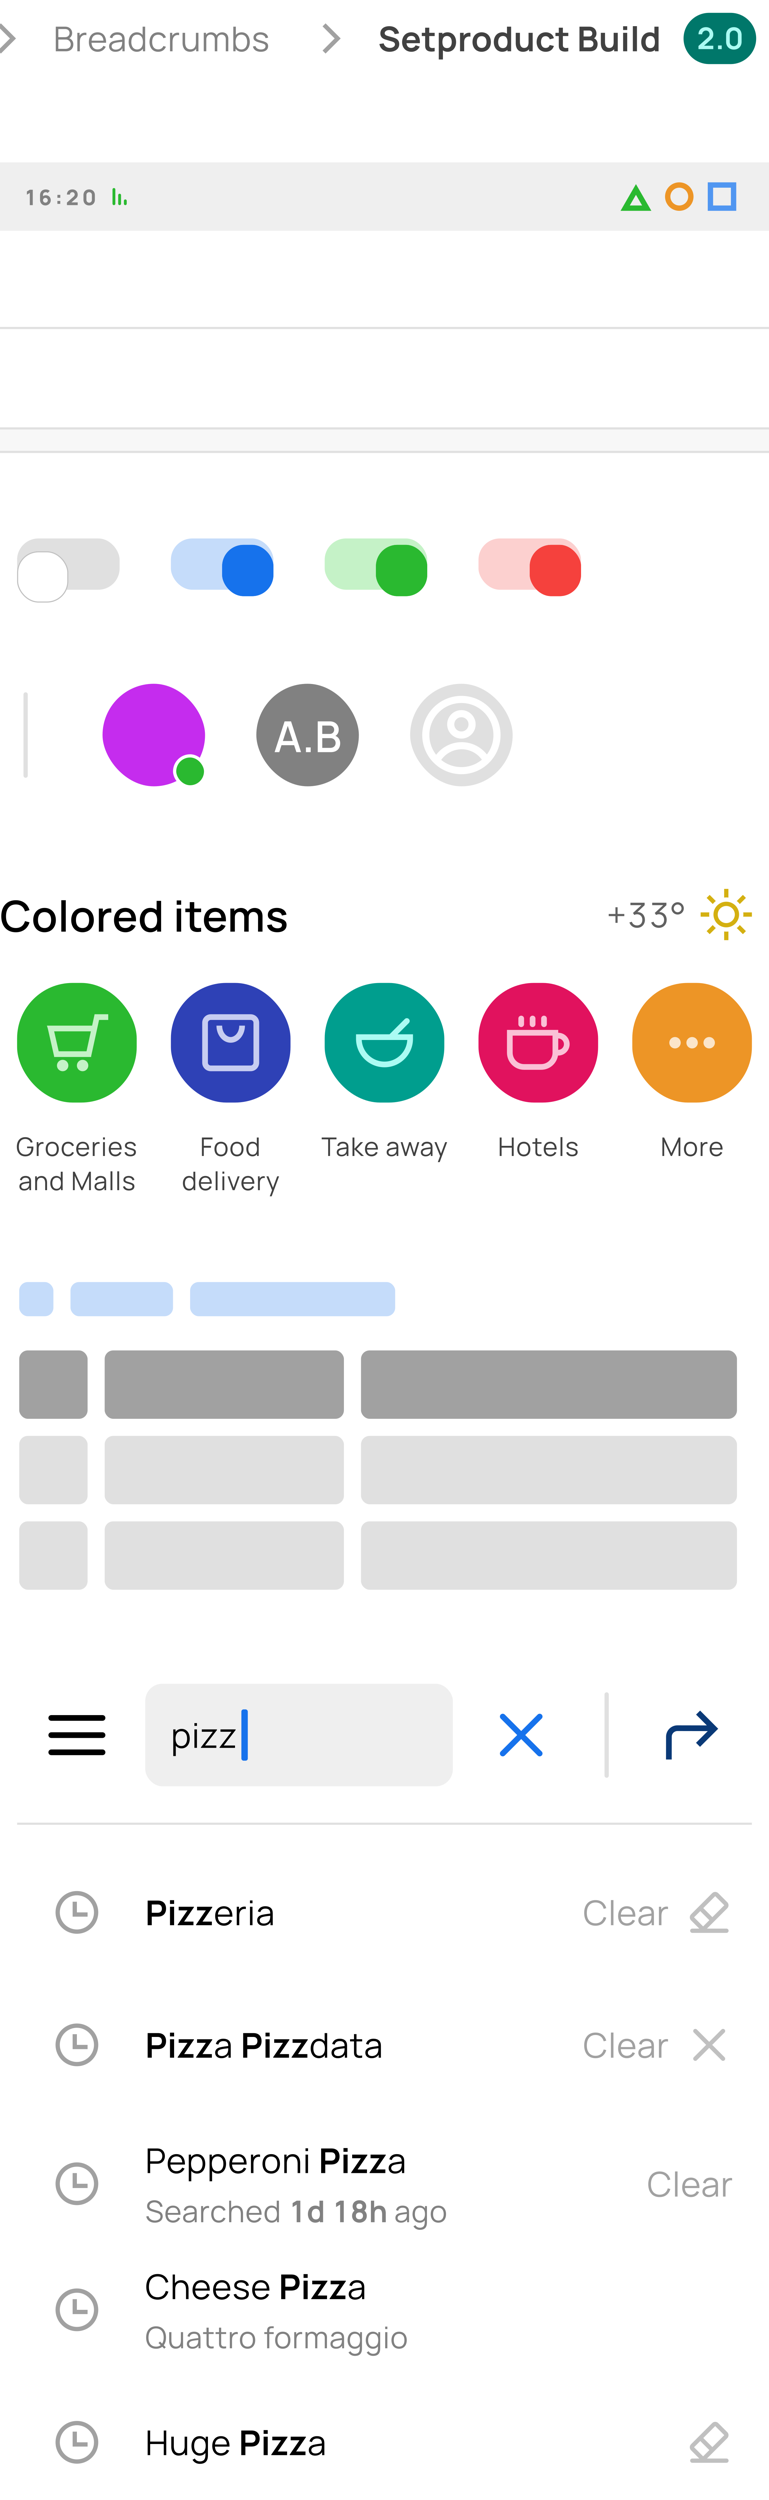 <?xml version="1.0" encoding="UTF-8"?> <svg xmlns="http://www.w3.org/2000/svg" width="360" height="1170" viewBox="0 0 360 1170" fill="none"> <g clip-path="url(#clip0)"> <rect width="360" height="1170" fill="white"></rect> <path d="M-1 12.343L0.414 10.929L7.485 18L0.414 25.071L-1 23.657L4.657 18L-1 12.343Z" fill="#A1A1A1"></path> <path d="M32.424 17.888C33.256 17.408 33.776 16.496 33.776 15.448C33.776 13.816 32.496 12.48 30.568 12.48H26.12V24H30.936C32.968 24 34.336 22.768 34.336 20.768C34.336 19.432 33.624 18.408 32.424 17.888ZM27.304 13.592H30.56C31.72 13.592 32.56 14.344 32.56 15.432C32.56 16.584 31.664 17.392 30.56 17.392H27.304V13.592ZM30.648 22.872H27.304V18.504H30.864C32.16 18.504 33.12 19.512 33.12 20.784C33.12 22.096 32.048 22.872 30.648 22.872ZM37.929 15.928C37.681 16.12 37.441 16.4 37.257 16.728V15.36H36.201V24H37.377V19.688C37.377 18.656 37.521 17.536 38.385 16.856C39.009 16.344 39.809 16.312 40.449 16.464V15.36C39.689 15.168 38.609 15.336 37.929 15.928ZM42.855 20.008H49.663C49.752 16.96 48.248 15.12 45.688 15.12C43.191 15.12 41.599 16.888 41.599 19.72C41.599 22.456 43.215 24.24 45.736 24.24C47.407 24.24 48.807 23.384 49.495 21.872L48.4 21.448C47.864 22.528 46.919 23.112 45.688 23.112C43.968 23.112 42.952 21.984 42.855 20.008ZM45.719 16.2C47.328 16.2 48.248 17.16 48.431 19.024H42.88C43.063 17.208 44.056 16.2 45.719 16.2ZM58.103 16.848C57.647 15.728 56.495 15.12 54.919 15.12C53.015 15.12 51.799 16.016 51.399 17.56L52.543 17.896C52.871 16.744 53.719 16.232 54.903 16.232C56.543 16.232 57.191 16.984 57.207 18.544C56.055 18.704 54.439 18.888 53.271 19.168C51.983 19.512 51.071 20.264 51.071 21.68C51.071 23.056 52.063 24.24 54.023 24.24C55.495 24.24 56.639 23.664 57.311 22.568V24H58.359V18.632C58.359 17.992 58.311 17.352 58.103 16.848ZM54.159 23.224C52.767 23.224 52.247 22.432 52.247 21.68C52.247 20.744 53.007 20.328 53.743 20.112C54.695 19.848 56.055 19.712 57.191 19.576C57.191 19.968 57.175 20.528 57.079 20.952C56.855 22.256 55.807 23.224 54.159 23.224ZM66.767 12.48V16.376C66.135 15.592 65.215 15.12 64.015 15.12C61.647 15.12 60.231 17.096 60.231 19.672C60.231 22.264 61.639 24.24 64.063 24.24C65.319 24.24 66.271 23.688 66.895 22.792V24H67.951V12.48H66.767ZM64.183 23.144C62.383 23.144 61.479 21.64 61.479 19.672C61.479 17.72 62.351 16.216 64.207 16.216C66.007 16.216 66.895 17.64 66.895 19.672C66.895 21.672 66.023 23.144 64.183 23.144ZM74.048 24.24C75.76 24.24 77.024 23.416 77.672 21.88L76.488 21.528C76.056 22.568 75.216 23.112 74.048 23.112C72.192 23.112 71.256 21.752 71.232 19.68C71.256 17.664 72.136 16.248 74.048 16.248C75.176 16.248 76.112 16.848 76.52 17.88L77.672 17.512C77.192 16.032 75.8 15.12 74.056 15.12C71.472 15.12 70.016 16.96 69.984 19.68C70.016 22.344 71.432 24.24 74.048 24.24ZM81.32 15.928C81.072 16.12 80.832 16.4 80.648 16.728V15.36H79.592V24H80.768V19.688C80.768 18.656 80.912 17.536 81.776 16.856C82.4 16.344 83.2 16.312 83.84 16.464V15.36C83.08 15.168 82 15.336 81.32 15.928ZM91.715 15.36V19.968C91.715 21.92 90.819 23.096 89.155 23.096C87.347 23.096 86.651 21.672 86.651 19.768V15.36H85.467V20.112C85.467 22.056 86.339 24.216 88.931 24.216C90.171 24.216 91.195 23.736 91.835 22.8V24H92.891V15.36H91.715ZM104.011 15.128C102.859 15.128 101.899 15.672 101.395 16.584C100.931 15.64 100.011 15.128 98.875 15.128C97.851 15.128 96.979 15.568 96.443 16.272V15.36H95.387V24H96.571V18.424C96.571 17.072 97.371 16.184 98.571 16.184C99.763 16.184 100.563 17.032 100.563 18.408L100.555 24H101.715L101.723 18.424C101.723 16.816 102.755 16.184 103.739 16.184C104.875 16.184 105.707 16.992 105.707 18.328L105.699 24H106.875L106.883 18.104C106.883 16.28 105.755 15.128 104.011 15.128ZM113.155 15.12C111.955 15.12 111.035 15.592 110.403 16.376V12.48H109.219V24H110.275V22.792C110.899 23.688 111.851 24.24 113.107 24.24C115.531 24.24 116.939 22.264 116.939 19.672C116.939 17.096 115.523 15.12 113.155 15.12ZM112.987 23.144C111.147 23.144 110.275 21.672 110.275 19.672C110.275 17.64 111.163 16.216 112.963 16.216C114.819 16.216 115.691 17.72 115.691 19.672C115.691 21.64 114.787 23.144 112.987 23.144ZM122.11 24.232C124.23 24.232 125.518 23.24 125.518 21.608C125.518 20.272 124.774 19.656 122.39 19.048C120.35 18.536 119.862 18.216 119.862 17.528C119.862 16.712 120.71 16.168 121.934 16.192C123.23 16.216 124.134 16.84 124.302 17.856L125.502 17.64C125.326 16.136 123.902 15.12 121.95 15.12C119.998 15.12 118.67 16.112 118.67 17.584C118.67 18.792 119.39 19.36 121.734 19.992C123.926 20.584 124.294 20.824 124.294 21.624C124.294 22.568 123.486 23.16 122.174 23.16C120.83 23.16 119.854 22.536 119.606 21.552L118.406 21.752C118.702 23.312 120.086 24.232 122.11 24.232Z" fill="#818181"></path> <path d="M151 12.343L152.414 10.929L159.485 18L152.414 25.071L151 23.657L156.657 18L151 12.343Z" fill="#A1A1A1"></path> <path d="M182.384 24.24C184.752 24.24 186.904 23.04 186.904 20.648C186.904 18.36 184.936 17.784 183.816 17.48L181.752 16.904C180.976 16.696 180.088 16.384 180.088 15.528C180.088 14.632 181.096 14.032 182.248 14.056C183.432 14.088 184.496 14.768 184.744 15.984L186.816 15.624C186.304 13.488 184.64 12.28 182.272 12.256C179.928 12.24 178.064 13.4 178.064 15.624C178.064 17.656 179.608 18.272 180.632 18.568L183.608 19.448C184.48 19.712 184.888 20.136 184.888 20.776C184.888 21.84 183.736 22.432 182.504 22.432C181.112 22.432 179.952 21.656 179.616 20.288L177.616 20.592C177.976 22.856 179.864 24.24 182.384 24.24ZM190.3 20.216H196.556C196.78 17.104 195.212 15.12 192.532 15.12C189.988 15.12 188.236 16.944 188.236 19.776C188.236 22.4 190.02 24.24 192.644 24.24C194.308 24.24 195.796 23.344 196.46 21.776L194.556 21.2C194.18 22 193.476 22.432 192.532 22.432C191.22 22.432 190.452 21.64 190.3 20.216ZM192.612 16.808C193.804 16.808 194.436 17.408 194.596 18.76H190.348C190.572 17.48 191.316 16.808 192.612 16.808ZM200.949 16.872H203.485V15.36H200.949V12.96H199.029V15.36H197.461V16.872H199.029V20.472C199.029 21.464 198.957 22.192 199.357 22.936C200.029 24.176 201.773 24.328 203.485 24V22.384C202.405 22.544 201.509 22.552 201.125 21.912C200.917 21.584 200.949 21.048 200.949 20.36V16.872ZM209.503 15.12C208.518 15.12 207.718 15.432 207.11 15.984V15.36H205.406V27.84H207.35V23.56C207.934 23.992 208.679 24.24 209.575 24.24C211.967 24.24 213.519 22.272 213.519 19.68C213.519 17.056 211.951 15.12 209.503 15.12ZM209.279 22.512C207.727 22.512 207.11 21.352 207.11 19.68C207.11 17.992 207.742 16.848 209.214 16.848C210.766 16.848 211.478 18.112 211.478 19.68C211.478 21.264 210.783 22.512 209.279 22.512ZM217.93 15.816C217.57 16.04 217.282 16.368 217.066 16.744V15.36H215.362V24H217.298V19.608C217.298 18.608 217.65 17.8 218.442 17.368C218.978 17.056 219.706 17.016 220.226 17.16V15.36C219.45 15.24 218.57 15.376 217.93 15.816ZM225.492 24.24C228.076 24.24 229.804 22.376 229.804 19.68C229.804 17.008 228.1 15.12 225.492 15.12C222.94 15.12 221.196 16.968 221.196 19.68C221.196 22.352 222.892 24.24 225.492 24.24ZM225.492 22.432C224.004 22.432 223.236 21.36 223.236 19.68C223.236 18.048 223.94 16.928 225.492 16.928C227.004 16.928 227.764 18.008 227.764 19.68C227.764 21.304 227.02 22.432 225.492 22.432ZM237.335 12.48V15.784C236.759 15.36 236.047 15.12 235.183 15.12C232.735 15.12 231.167 17.056 231.167 19.68C231.167 22.272 232.719 24.24 235.111 24.24C236.135 24.24 236.959 23.92 237.575 23.36V24H239.279V12.48H237.335ZM235.407 22.512C233.903 22.512 233.207 21.264 233.207 19.68C233.207 18.112 233.919 16.848 235.471 16.848C236.943 16.848 237.575 17.992 237.575 19.68C237.575 21.352 236.959 22.512 235.407 22.512ZM247.434 15.36V19.8C247.434 21.896 246.394 22.432 245.41 22.432C243.57 22.432 243.394 20.584 243.394 19.52V15.36H241.442V20.184C241.442 21.208 241.658 24.248 244.842 24.248C246.09 24.248 247.034 23.784 247.666 23.04V24H249.37V15.36H247.434ZM255.449 24.24C257.377 24.24 258.761 23.264 259.297 21.504L257.329 21.064C257.033 21.952 256.473 22.432 255.449 22.432C254.001 22.432 253.265 21.328 253.257 19.68C253.265 18.096 253.937 16.928 255.449 16.928C256.329 16.928 257.081 17.472 257.377 18.4L259.297 17.88C258.889 16.176 257.433 15.12 255.473 15.12C252.849 15.12 251.225 17.032 251.217 19.68C251.225 22.288 252.777 24.24 255.449 24.24ZM263.509 16.872H266.045V15.36H263.509V12.96H261.589V15.36H260.021V16.872H261.589V20.472C261.589 21.464 261.517 22.192 261.917 22.936C262.589 24.176 264.333 24.328 266.045 24V22.384C264.965 22.544 264.069 22.552 263.685 21.912C263.477 21.584 263.509 21.048 263.509 20.36V16.872ZM278.074 17.928C278.794 17.496 279.226 16.696 279.226 15.648C279.226 14.096 278.162 12.48 275.834 12.48H271.266V24H276.298C278.57 24 279.762 22.624 279.762 20.576C279.762 19.416 279.178 18.392 278.074 17.928ZM273.218 14.28H275.81C276.722 14.28 277.266 14.88 277.266 15.68C277.266 16.6 276.634 17.08 275.81 17.08H273.218V14.28ZM276.058 22.184H273.218V18.88H276.114C277.194 18.88 277.818 19.592 277.818 20.52C277.818 21.544 277.066 22.184 276.058 22.184ZM287.271 15.36V19.8C287.271 21.896 286.231 22.432 285.247 22.432C283.407 22.432 283.231 20.584 283.231 19.52V15.36H281.279V20.184C281.279 21.208 281.495 24.248 284.679 24.248C285.927 24.248 286.871 23.784 287.503 23.04V24H289.207V15.36H287.271ZM291.695 14.048H293.623V12.28H291.695V14.048ZM291.695 24H293.623V15.36H291.695V24ZM296.259 24H298.187V12.24H296.259V24ZM306.352 12.48V15.784C305.776 15.36 305.064 15.12 304.2 15.12C301.752 15.12 300.184 17.056 300.184 19.68C300.184 22.272 301.736 24.24 304.128 24.24C305.152 24.24 305.976 23.92 306.592 23.36V24H308.296V12.48H306.352ZM304.424 22.512C302.92 22.512 302.224 21.264 302.224 19.68C302.224 18.112 302.936 16.848 304.488 16.848C305.96 16.848 306.592 17.992 306.592 19.68C306.592 21.352 305.976 22.512 304.424 22.512Z" fill="#414141"></path> <path d="M320 18C320 11.373 325.373 6 332 6H342C348.627 6 354 11.373 354 18V18C354 24.627 348.627 30 342 30H332C325.373 30 320 24.627 320 18V18Z" fill="#00776A"></path> <path d="M332.177 19.108C333.325 18.1 333.92 17.519 333.92 16.077C333.92 14.103 332.464 12.71 330.525 12.71C328.446 12.71 326.997 14.026 326.997 16.042H328.726C328.705 15.118 329.447 14.299 330.49 14.299C331.498 14.299 332.184 15.048 332.184 16.056C332.184 16.553 331.96 17.078 331.295 17.673L326.983 21.516V22.986H333.92V21.397H329.594L332.177 19.108ZM336.134 23H337.863V21.271H336.134V23ZM343.543 23.21C345.685 23.21 347.169 21.733 347.169 19.584V16.336C347.169 14.187 345.685 12.71 343.543 12.71C341.394 12.71 339.917 14.187 339.917 16.336V19.584C339.917 21.733 341.394 23.21 343.543 23.21ZM343.543 21.607C342.472 21.607 341.632 20.767 341.632 19.703V16.21C341.632 15.139 342.472 14.299 343.543 14.299C344.607 14.299 345.447 15.139 345.447 16.21V19.703C345.447 20.767 344.607 21.607 343.543 21.607Z" fill="#ABFBF3"></path> <rect width="360" height="32" transform="translate(0 76)" fill="#E0E0E0" fill-opacity="0.5"></rect> <path d="M13.95 96H15.34V88.8H13.95L12.6 89.61V91.11L13.95 90.28V96ZM21.461 91.38C20.981 91.38 20.511 91.535 20.131 91.825V91.21C20.131 90.55 20.631 89.93 21.411 89.93C21.741 89.93 22.071 90.07 22.311 90.31L23.281 89.34C22.751 88.85 22.111 88.66 21.411 88.66C19.791 88.66 18.741 89.71 18.741 91.41V93.5C18.741 95.07 19.821 96.15 21.251 96.15C22.611 96.15 23.761 95.09 23.761 93.73C23.761 92.37 22.821 91.38 21.461 91.38ZM21.251 94.85C20.631 94.85 20.131 94.33 20.131 93.73C20.131 93.11 20.641 92.6 21.261 92.6C21.881 92.6 22.381 93.11 22.381 93.73C22.381 94.35 21.871 94.85 21.251 94.85ZM26.872 92.56H28.232V91.2H26.872V92.56ZM26.862 95.4H28.222V94.04H26.862V95.4ZM35.056 93.3C35.916 92.55 36.376 92.16 36.376 91.09C36.376 89.64 35.326 88.65 33.916 88.65C32.376 88.65 31.336 89.58 31.336 91.06H32.736C32.716 90.46 33.196 89.93 33.886 89.93C34.546 89.93 34.976 90.41 34.976 91.07C34.976 91.38 34.806 91.73 34.356 92.13L31.336 94.81V95.99H36.376V94.71H33.446L35.056 93.3ZM41.741 96.15C43.341 96.15 44.411 95.08 44.411 93.48V91.32C44.411 89.72 43.341 88.65 41.741 88.65C40.141 88.65 39.071 89.72 39.071 91.32V93.48C39.071 95.08 40.141 96.15 41.741 96.15ZM41.741 94.86C41.021 94.86 40.461 94.3 40.461 93.58V91.21C40.461 90.49 41.021 89.93 41.741 89.93C42.461 89.93 43.021 90.49 43.021 91.21V93.58C43.021 94.3 42.461 94.86 41.741 94.86Z" fill="#818181"></path> <path d="M54 88.667C54 88.299 53.701 88 53.333 88C52.965 88 52.666 88.299 52.666 88.667V95.333C52.666 95.701 52.965 96 53.333 96C53.701 96 54 95.701 54 95.333V88.667Z" fill="#2AB930"></path> <path d="M59.333 94C59.333 93.632 59.035 93.333 58.666 93.333C58.298 93.333 58 93.632 58 94V95.333C58 95.701 58.298 96 58.666 96C59.035 96 59.333 95.701 59.333 95.333V94Z" fill="#2AB930"></path> <path d="M56 90.667C56.368 90.667 56.666 90.965 56.666 91.333V95.333C56.666 95.701 56.368 96 56 96C55.632 96 55.333 95.701 55.333 95.333V91.333C55.333 90.965 55.632 90.667 56 90.667Z" fill="#2AB930"></path> <path fill-rule="evenodd" clip-rule="evenodd" d="M297.717 86.167L290.5 98.667H304.934L297.717 86.167ZM297.717 91.167L294.83 96.167H300.604L297.717 91.167Z" fill="#2AB930"></path> <path fill-rule="evenodd" clip-rule="evenodd" d="M318 96.167C320.301 96.167 322.166 94.301 322.166 92C322.166 89.699 320.301 87.833 318 87.833C315.698 87.833 313.833 89.699 313.833 92C313.833 94.301 315.698 96.167 318 96.167ZM318 98.667C321.682 98.667 324.666 95.682 324.666 92C324.666 88.318 321.682 85.333 318 85.333C314.318 85.333 311.333 88.318 311.333 92C311.333 95.682 314.318 98.667 318 98.667Z" fill="#ED9526"></path> <path fill-rule="evenodd" clip-rule="evenodd" d="M342.166 87.833H333.833V96.167H342.166V87.833ZM331.333 85.333V98.667H344.666V85.333H331.333Z" fill="#5096F1"></path> <line y1="153.5" x2="360" y2="153.5" stroke="#E0E0E0"></line> <rect opacity="0.25" y="200" width="360" height="12" fill="#E0E0E0"></rect> <line y1="211.5" x2="360" y2="211.5" stroke="#E0E0E0"></line> <line y1="200.5" x2="360" y2="200.5" stroke="#E0E0E0"></line> <rect x="8" y="252" width="48" height="24" rx="10" fill="#E0E0E0"></rect> <g filter="url(#filter0_dd)"> <rect x="8" y="252" width="24" height="24" rx="10" fill="white"></rect> <rect x="8.25" y="252.25" width="23.5" height="23.5" rx="9.75" stroke="#C0C0C0" stroke-width="0.5"></rect> </g> <rect x="80" y="252" width="48" height="24" rx="10" fill="#C5DCFA"></rect> <g filter="url(#filter1_dd)"> <rect x="104" y="252" width="24" height="24" rx="10" fill="#1672EC"></rect> <rect x="104.25" y="252.25" width="23.5" height="23.5" rx="9.75" stroke="#1672EC" stroke-width="0.5"></rect> </g> <rect x="152" y="252" width="48" height="24" rx="10" fill="#C5F2C7"></rect> <g filter="url(#filter2_dd)"> <rect x="176" y="252" width="24" height="24" rx="10" fill="#2AB930"></rect> <rect x="176.25" y="252.25" width="23.5" height="23.5" rx="9.75" stroke="#2AB930" stroke-width="0.5"></rect> </g> <rect x="224" y="252" width="48" height="24" rx="10" fill="#FCD0CF"></rect> <g filter="url(#filter3_dd)"> <rect x="248" y="252" width="24" height="24" rx="10" fill="#F5413D"></rect> <rect x="248.25" y="252.25" width="23.5" height="23.5" rx="9.75" stroke="#F5413D" stroke-width="0.5"></rect> </g> <line x1="12" y1="325" x2="12" y2="363" stroke="#E0E0E0" stroke-width="2" stroke-linecap="round" stroke-linejoin="round"></line> <rect x="48" y="320" width="48" height="48" rx="24" fill="#C52CEE"></rect> <rect x="81.75" y="353.75" width="14.5" height="14.5" rx="7.25" fill="#2AB930" stroke="white" stroke-width="1.5"></rect> <rect x="120" y="320" width="48" height="48" rx="24" fill="#818181"></rect> <path d="M138.757 352H140.927L136.247 337.6H133.237L128.557 352H130.727L131.777 348.75H137.687L138.757 352ZM132.417 346.79L134.717 339.7L137.047 346.79H132.417ZM143.231 352H145.441V349.79H143.231V352ZM157.043 344.39C157.993 343.84 158.573 342.79 158.573 341.47C158.573 339.51 157.153 337.6 154.403 337.6H148.743V352H154.943C157.683 352 159.253 350.34 159.253 347.8C159.253 346.27 158.473 345 157.043 344.39ZM150.863 339.57H154.373C155.623 339.57 156.433 340.37 156.433 341.49C156.433 342.75 155.533 343.48 154.373 343.48H150.863V339.57ZM154.623 350.01H150.863V345.45H154.753C156.193 345.45 157.113 346.45 157.113 347.76C157.113 349.16 156.053 350.01 154.623 350.01Z" fill="white"></path> <rect x="192" y="320" width="48" height="48" rx="24" fill="#E0E0E0"></rect> <path fill-rule="evenodd" clip-rule="evenodd" d="M222.667 339C222.667 342.682 219.682 345.667 216 345.667C212.318 345.667 209.334 342.682 209.334 339C209.334 335.318 212.318 332.333 216 332.333C219.682 332.333 222.667 335.318 222.667 339ZM219.334 339C219.334 340.841 217.841 342.333 216 342.333C214.159 342.333 212.667 340.841 212.667 339C212.667 337.159 214.159 335.667 216 335.667C217.841 335.667 219.334 337.159 219.334 339Z" fill="white"></path> <path fill-rule="evenodd" clip-rule="evenodd" d="M216 325.667C205.875 325.667 197.667 333.875 197.667 344C197.667 354.125 205.875 362.333 216 362.333C226.126 362.333 234.334 354.125 234.334 344C234.334 333.875 226.126 325.667 216 325.667ZM201 344C201 347.484 202.188 350.69 204.18 353.236C206.921 349.648 211.244 347.333 216.108 347.333C220.908 347.333 225.182 349.588 227.928 353.097C229.855 350.574 231 347.421 231 344C231 335.716 224.285 329 216 329C207.716 329 201 335.716 201 344ZM216 359C212.417 359 209.126 357.743 206.546 355.646C208.656 352.635 212.152 350.667 216.108 350.667C220.014 350.667 223.473 352.587 225.59 355.535C222.99 357.699 219.647 359 216 359Z" fill="white"></path> <path d="M288.112 431.896H289.12V428.744H292.264V427.736H289.12V424.584H288.112V427.736H284.96V428.744H288.112V431.896ZM298.408 426.848L301.784 423.624V422.48H295.128V423.608H300.28L296.328 427.264L296.92 428.2C297.304 428.008 297.792 427.88 298.208 427.88C299.704 427.88 300.696 428.92 300.696 430.488C300.696 432.032 299.768 433.064 298.232 433.096C297.12 433.12 296.168 432.52 295.784 431.376L294.664 431.712C295.152 433.272 296.536 434.232 298.24 434.232C300.36 434.232 301.912 432.704 301.912 430.488C301.912 428.336 300.496 426.832 298.408 426.848ZM308.598 426.848L311.974 423.624V422.48H305.318V423.608H310.47L306.518 427.264L307.11 428.2C307.494 428.008 307.982 427.88 308.398 427.88C309.894 427.88 310.886 428.92 310.886 430.488C310.886 432.032 309.958 433.064 308.422 433.096C307.31 433.12 306.358 432.52 305.974 431.376L304.854 431.712C305.342 433.272 306.726 434.232 308.43 434.232C310.55 434.232 312.102 432.704 312.102 430.488C312.102 428.336 310.686 426.832 308.598 426.848ZM317.229 428C318.813 428 320.109 426.72 320.109 425.12C320.109 423.52 318.813 422.24 317.229 422.24C315.693 422.24 314.349 423.552 314.349 425.12C314.349 426.72 315.645 428 317.229 428ZM317.229 426.936C316.245 426.936 315.413 426.104 315.413 425.12C315.413 424.136 316.245 423.304 317.229 423.304C318.213 423.304 319.045 424.136 319.045 425.12C319.045 426.104 318.213 426.936 317.229 426.936Z" fill="#616161"></path> <path fill-rule="evenodd" clip-rule="evenodd" d="M340 432C337.791 432 336 430.209 336 428C336 425.791 337.791 424 340 424C342.209 424 344 425.791 344 428C344 430.209 342.209 432 340 432ZM340 434C336.686 434 334 431.314 334 428C334 424.686 336.686 422 340 422C343.314 422 346 424.686 346 428C346 431.314 343.314 434 340 434Z" fill="#D4B011"></path> <path fill-rule="evenodd" clip-rule="evenodd" d="M341 416H339V420.062C339.328 420.021 339.661 420 340 420C340.339 420 340.672 420.021 341 420.062V416ZM344.906 421.68L347.778 418.808L349.192 420.222L346.32 423.094C345.909 422.566 345.434 422.091 344.906 421.68ZM347.938 427H352V429H347.938C347.979 428.672 348 428.339 348 428C348 427.661 347.979 427.328 347.938 427ZM346.32 432.906L349.192 435.778L347.778 437.192L344.906 434.32C345.434 433.909 345.909 433.434 346.32 432.906ZM341 435.938V440H339V435.938C339.328 435.979 339.661 436 340 436C340.339 436 340.672 435.979 341 435.938ZM335.094 434.32L332.222 437.192L330.808 435.778L333.68 432.906C334.091 433.434 334.566 433.909 335.094 434.32ZM332.062 429H328V427H332.062C332.021 427.328 332 427.661 332 428C332 428.339 332.021 428.672 332.062 429ZM333.68 423.094L330.808 420.222L332.222 418.808L335.094 421.68C334.566 422.091 334.091 422.566 333.68 423.094Z" fill="#D4B011"></path> <path d="M7.41 436.3C10.73 436.3 12.96 434.49 13.81 431.65L11.69 431.08C11.12 433.09 9.69 434.31 7.41 434.31C4.35 434.31 2.79 432.1 2.81 428.8C2.82 425.5 4.35 423.29 7.41 423.29C9.69 423.29 11.12 424.51 11.69 426.52L13.81 425.95C12.96 423.11 10.73 421.3 7.41 421.3C3.09 421.3 0.6 424.35 0.6 428.8C0.6 433.25 3.09 436.3 7.41 436.3ZM20.849 436.3C24.069 436.3 26.149 433.97 26.149 430.59C26.149 427.25 24.089 424.9 20.849 424.9C17.669 424.9 15.559 427.21 15.559 430.59C15.559 433.94 17.609 436.3 20.849 436.3ZM20.849 434.33C18.829 434.33 17.779 432.87 17.779 430.59C17.779 428.39 18.749 426.87 20.849 426.87C22.889 426.87 23.929 428.33 23.929 430.59C23.929 432.8 22.909 434.33 20.849 434.33ZM28.697 436H30.787V421.3H28.697V436ZM38.63 436.3C41.85 436.3 43.93 433.97 43.93 430.59C43.93 427.25 41.87 424.9 38.63 424.9C35.45 424.9 33.34 427.21 33.34 430.59C33.34 433.94 35.39 436.3 38.63 436.3ZM38.63 434.33C36.61 434.33 35.56 432.87 35.56 430.59C35.56 428.39 36.53 426.87 38.63 426.87C40.67 426.87 41.71 428.33 41.71 430.59C41.71 432.8 40.69 434.33 38.63 434.33ZM49.137 425.81C48.727 426.08 48.387 426.47 48.137 426.92V425.2H46.277V436H48.387V430.55C48.387 429.28 48.727 428.14 49.747 427.49C50.467 427.03 51.407 426.97 52.107 427.16V425.2C51.137 425.02 49.947 425.21 49.137 425.81ZM55.606 431.19H63.656C63.876 427.32 61.956 424.9 58.656 424.9C55.496 424.9 53.366 427.15 53.366 430.69C53.366 434.03 55.526 436.3 58.756 436.3C60.846 436.3 62.676 435.19 63.516 433.26L61.466 432.61C60.936 433.72 59.956 434.33 58.656 434.33C56.836 434.33 55.776 433.2 55.606 431.19ZM58.736 426.75C60.396 426.75 61.296 427.65 61.516 429.56H55.656C55.926 427.73 56.956 426.75 58.736 426.75ZM73.32 421.6V425.94C72.57 425.28 71.59 424.9 70.38 424.9C67.34 424.9 65.45 427.33 65.45 430.59C65.45 433.83 67.33 436.3 70.34 436.3C71.7 436.3 72.78 435.82 73.56 435.01V436H75.42V421.6H73.32ZM70.63 434.41C68.62 434.41 67.67 432.73 67.67 430.59C67.67 428.47 68.62 426.79 70.7 426.79C72.67 426.79 73.56 428.35 73.56 430.59C73.56 432.83 72.69 434.41 70.63 434.41ZM82.722 423.43H84.812V421.4H82.722V423.43ZM82.722 436H84.812V425.2H82.722V436ZM90.935 426.88H94.145V425.2H90.935V422.2H88.835V425.2H86.765V426.88H88.835V431.75C88.835 432.93 88.765 433.8 89.235 434.69C90.025 436.19 92.115 436.4 94.145 436V434.23C92.735 434.44 91.635 434.41 91.155 433.59C90.895 433.15 90.935 432.52 90.935 431.65V426.88ZM97.704 431.19H105.754C105.974 427.32 104.054 424.9 100.754 424.9C97.594 424.9 95.464 427.15 95.464 430.69C95.464 434.03 97.624 436.3 100.854 436.3C102.944 436.3 104.774 435.19 105.614 433.26L103.564 432.61C103.034 433.72 102.054 434.33 100.754 434.33C98.934 434.33 97.874 433.2 97.704 431.19ZM100.834 426.75C102.494 426.75 103.394 427.65 103.614 429.56H97.754C98.024 427.73 99.054 426.75 100.834 426.75ZM119.225 424.93C117.815 424.93 116.605 425.59 115.945 426.68C115.375 425.59 114.295 424.93 112.805 424.93C111.505 424.93 110.395 425.48 109.705 426.36V425.2H107.845V436H109.945V429.25C109.945 427.78 110.825 426.79 112.145 426.79C113.475 426.79 114.335 427.75 114.335 429.31L114.325 436H116.415L116.425 429.25C116.425 427.62 117.435 426.79 118.625 426.79C119.925 426.79 120.805 427.72 120.805 429.27L120.795 436H122.885L122.895 428.77C122.895 426.45 121.545 424.93 119.225 424.93ZM129.771 436.29C132.501 436.29 134.151 435.01 134.151 432.87C134.151 431.2 133.221 430.37 130.501 429.67C127.971 429.03 127.481 428.75 127.481 428.03C127.481 427.21 128.341 426.69 129.611 426.74C130.931 426.79 131.801 427.43 131.951 428.46L134.091 428.07C133.851 426.15 132.071 424.9 129.591 424.9C127.051 424.9 125.391 426.18 125.391 428.14C125.391 429.73 126.311 430.5 129.101 431.23C131.641 431.91 132.001 432.13 132.001 432.95C132.001 433.89 131.211 434.45 129.911 434.45C128.471 434.45 127.451 433.77 127.181 432.64L125.041 432.97C125.411 435.08 127.141 436.29 129.771 436.29Z" fill="black"></path> <rect x="8" y="460" width="56" height="56" rx="26" fill="#2AB930"></rect> <path fill-rule="evenodd" clip-rule="evenodd" d="M44.278 474.667H50.667V477.333H46.376L42.684 494.237H42.667V494.667H25.334V494.336L22.409 481.455L21.959 480H43.127L43.887 476.518L44.278 474.667ZM25.351 482.667H42.544L40.506 492H27.47L25.351 482.667Z" fill="#C5F2C7"></path> <path d="M38.667 501.333C37.194 501.333 36 500.139 36 498.667C36 497.194 37.194 496 38.667 496C40.14 496 41.334 497.194 41.334 498.667C41.334 500.139 40.14 501.333 38.667 501.333Z" fill="#C5F2C7"></path> <path d="M26.667 498.667C26.667 500.139 27.861 501.333 29.334 501.333C30.806 501.333 32 500.139 32 498.667C32 497.194 30.806 496 29.334 496C27.861 496 26.667 497.194 26.667 498.667Z" fill="#C5F2C7"></path> <path d="M11.829 541.18C14.367 541.18 15.627 539.44 15.627 537.106C15.627 537.022 15.62 536.782 15.602 536.596H12.687V537.352H14.678C14.588 539.194 13.719 540.34 11.864 540.334C9.836 540.322 8.804 538.84 8.822 536.68C8.84 534.52 9.836 533.026 11.864 533.038C13.136 533.038 14.012 533.722 14.396 534.778L15.284 534.562C14.829 533.116 13.665 532.186 11.829 532.186C9.356 532.186 7.886 533.962 7.886 536.68C7.886 539.416 9.38 541.18 11.829 541.18ZM18.483 534.946C18.297 535.09 18.117 535.3 17.979 535.546V534.52H17.187V541H18.069V537.766C18.069 536.992 18.177 536.152 18.825 535.642C19.293 535.258 19.893 535.234 20.373 535.348V534.52C19.803 534.376 18.993 534.502 18.483 534.946ZM24.46 541.18C26.381 541.18 27.532 539.794 27.532 537.754C27.532 535.75 26.404 534.34 24.46 534.34C22.564 534.34 21.395 535.714 21.395 537.754C21.395 539.764 22.529 541.18 24.46 541.18ZM24.46 540.334C23.056 540.334 22.331 539.314 22.331 537.754C22.331 536.242 23.009 535.186 24.46 535.186C25.889 535.186 26.596 536.194 26.596 537.754C26.596 539.284 25.901 540.334 24.46 540.334ZM31.904 541.18C33.188 541.18 34.136 540.562 34.622 539.41L33.734 539.146C33.41 539.926 32.78 540.334 31.904 540.334C30.512 540.334 29.81 539.314 29.792 537.76C29.81 536.248 30.47 535.186 31.904 535.186C32.75 535.186 33.452 535.636 33.758 536.41L34.622 536.134C34.262 535.024 33.218 534.34 31.91 534.34C29.972 534.34 28.88 535.72 28.856 537.76C28.88 539.758 29.942 541.18 31.904 541.18ZM36.627 538.006H41.733C41.799 535.72 40.671 534.34 38.751 534.34C36.879 534.34 35.685 535.666 35.685 537.79C35.685 539.842 36.897 541.18 38.787 541.18C40.041 541.18 41.091 540.538 41.607 539.404L40.785 539.086C40.383 539.896 39.675 540.334 38.751 540.334C37.461 540.334 36.699 539.488 36.627 538.006ZM38.775 535.15C39.981 535.15 40.671 535.87 40.809 537.268H36.645C36.783 535.906 37.527 535.15 38.775 535.15ZM44.72 534.946C44.534 535.09 44.354 535.3 44.216 535.546V534.52H43.424V541H44.306V537.766C44.306 536.992 44.414 536.152 45.062 535.642C45.53 535.258 46.13 535.234 46.61 535.348V534.52C46.04 534.376 45.23 534.502 44.72 534.946ZM48.228 533.29H49.111V532.3H48.228V533.29ZM48.228 541H49.111V534.52H48.228V541ZM51.851 538.006H56.957C57.023 535.72 55.895 534.34 53.975 534.34C52.103 534.34 50.909 535.666 50.909 537.79C50.909 539.842 52.121 541.18 54.011 541.18C55.265 541.18 56.315 540.538 56.831 539.404L56.009 539.086C55.607 539.896 54.899 540.334 53.975 540.334C52.685 540.334 51.923 539.488 51.851 538.006ZM53.999 535.15C55.205 535.15 55.895 535.87 56.033 537.268H51.869C52.007 535.906 52.751 535.15 53.999 535.15ZM61.067 541.174C62.657 541.174 63.623 540.43 63.623 539.206C63.623 538.204 63.065 537.742 61.277 537.286C59.747 536.902 59.381 536.662 59.381 536.146C59.381 535.534 60.017 535.126 60.935 535.144C61.907 535.162 62.585 535.63 62.711 536.392L63.611 536.23C63.479 535.102 62.411 534.34 60.947 534.34C59.483 534.34 58.487 535.084 58.487 536.188C58.487 537.094 59.027 537.52 60.785 537.994C62.429 538.438 62.705 538.618 62.705 539.218C62.705 539.926 62.099 540.37 61.115 540.37C60.107 540.37 59.375 539.902 59.189 539.164L58.289 539.314C58.511 540.484 59.549 541.174 61.067 541.174ZM14.351 551.636C14.009 550.796 13.145 550.34 11.963 550.34C10.535 550.34 9.623 551.012 9.323 552.17L10.181 552.422C10.427 551.558 11.063 551.174 11.951 551.174C13.181 551.174 13.667 551.738 13.679 552.908C12.815 553.028 11.603 553.166 10.727 553.376C9.761 553.634 9.077 554.198 9.077 555.26C9.077 556.292 9.821 557.18 11.291 557.18C12.395 557.18 13.253 556.748 13.757 555.926V557H14.543V552.974C14.543 552.494 14.507 552.014 14.351 551.636ZM11.393 556.418C10.349 556.418 9.959 555.824 9.959 555.26C9.959 554.558 10.529 554.246 11.081 554.084C11.795 553.886 12.815 553.784 13.667 553.682C13.667 553.976 13.655 554.396 13.583 554.714C13.415 555.692 12.629 556.418 11.393 556.418ZM19.435 550.358C18.505 550.358 17.737 550.718 17.257 551.42V550.52H16.459V557H17.347V553.544C17.347 552.08 18.019 551.198 19.267 551.198C20.623 551.198 21.145 552.266 21.145 553.694V557H22.033V553.436C22.033 551.978 21.379 550.358 19.435 550.358ZM28.445 548.36V551.282C27.971 550.694 27.281 550.34 26.381 550.34C24.605 550.34 23.543 551.822 23.543 553.754C23.543 555.698 24.599 557.18 26.417 557.18C27.359 557.18 28.073 556.766 28.541 556.094V557H29.333V548.36H28.445ZM26.507 556.358C25.157 556.358 24.479 555.23 24.479 553.754C24.479 552.29 25.133 551.162 26.525 551.162C27.875 551.162 28.541 552.23 28.541 553.754C28.541 555.254 27.887 556.358 26.507 556.358ZM34.139 557H34.985V550.328L38.057 557H38.627L41.705 550.328V556.994H42.545V548.36H41.723L38.345 555.626L34.949 548.36H34.139V557ZM49.503 551.636C49.161 550.796 48.297 550.34 47.115 550.34C45.687 550.34 44.775 551.012 44.475 552.17L45.333 552.422C45.579 551.558 46.215 551.174 47.103 551.174C48.333 551.174 48.819 551.738 48.831 552.908C47.967 553.028 46.755 553.166 45.879 553.376C44.913 553.634 44.229 554.198 44.229 555.26C44.229 556.292 44.973 557.18 46.443 557.18C47.547 557.18 48.405 556.748 48.909 555.926V557H49.695V552.974C49.695 552.494 49.659 552.014 49.503 551.636ZM46.545 556.418C45.501 556.418 45.111 555.824 45.111 555.26C45.111 554.558 45.681 554.246 46.233 554.084C46.947 553.886 47.967 553.784 48.819 553.682C48.819 553.976 48.807 554.396 48.735 554.714C48.567 555.692 47.781 556.418 46.545 556.418ZM51.737 557H52.619V548.18H51.737V557ZM54.897 557H55.779V548.18H54.897V557ZM60.356 557.174C61.946 557.174 62.912 556.43 62.912 555.206C62.912 554.204 62.354 553.742 60.566 553.286C59.036 552.902 58.67 552.662 58.67 552.146C58.67 551.534 59.306 551.126 60.224 551.144C61.196 551.162 61.874 551.63 62 552.392L62.9 552.23C62.768 551.102 61.7 550.34 60.236 550.34C58.772 550.34 57.776 551.084 57.776 552.188C57.776 553.094 58.316 553.52 60.074 553.994C61.718 554.438 61.994 554.618 61.994 555.218C61.994 555.926 61.388 556.37 60.404 556.37C59.396 556.37 58.664 555.902 58.478 555.164L57.578 555.314C57.8 556.484 58.838 557.174 60.356 557.174Z" fill="#414141"></path> <rect x="80" y="460" width="56" height="56" rx="26" fill="#2E41B6"></rect> <path fill-rule="evenodd" clip-rule="evenodd" d="M117.333 477.333H98.666C97.93 477.333 97.333 477.93 97.333 478.667V497.333C97.333 498.07 97.93 498.667 98.666 498.667H117.333C118.069 498.667 118.666 498.07 118.666 497.333V478.667C118.666 477.93 118.069 477.333 117.333 477.333ZM121.333 478.667C121.333 476.457 119.542 474.667 117.333 474.667H98.666C96.457 474.667 94.666 476.457 94.666 478.667V497.333C94.666 499.542 96.457 501.333 98.666 501.333H117.333C119.542 501.333 121.333 499.542 121.333 497.333V478.667ZM108 488C111.682 488 114.666 484.418 114.666 480H112C112 483.421 109.774 485.333 108 485.333C106.225 485.333 104 483.421 104 480H101.333C101.333 484.418 104.318 488 108 488Z" fill="#C7CDF1"></path> <path d="M94.526 541H95.408V537.118H98.768V536.242H95.408V533.242H99.488V532.36H94.526V541ZM103.463 541.18C105.383 541.18 106.535 539.794 106.535 537.754C106.535 535.75 105.407 534.34 103.463 534.34C101.567 534.34 100.397 535.714 100.397 537.754C100.397 539.764 101.531 541.18 103.463 541.18ZM103.463 540.334C102.059 540.334 101.333 539.314 101.333 537.754C101.333 536.242 102.011 535.186 103.463 535.186C104.891 535.186 105.599 536.194 105.599 537.754C105.599 539.284 104.903 540.334 103.463 540.334ZM110.925 541.18C112.845 541.18 113.997 539.794 113.997 537.754C113.997 535.75 112.869 534.34 110.925 534.34C109.029 534.34 107.859 535.714 107.859 537.754C107.859 539.764 108.993 541.18 110.925 541.18ZM110.925 540.334C109.521 540.334 108.795 539.314 108.795 537.754C108.795 536.242 109.473 535.186 110.925 535.186C112.353 535.186 113.061 536.194 113.061 537.754C113.061 539.284 112.365 540.334 110.925 540.334ZM120.222 532.36V535.282C119.748 534.694 119.058 534.34 118.158 534.34C116.382 534.34 115.32 535.822 115.32 537.754C115.32 539.698 116.376 541.18 118.194 541.18C119.136 541.18 119.85 540.766 120.318 540.094V541H121.11V532.36H120.222ZM118.284 540.358C116.934 540.358 116.256 539.23 116.256 537.754C116.256 536.29 116.91 535.162 118.302 535.162C119.652 535.162 120.318 536.23 120.318 537.754C120.318 539.254 119.664 540.358 118.284 540.358ZM90.53 548.36V551.282C90.056 550.694 89.366 550.34 88.466 550.34C86.69 550.34 85.628 551.822 85.628 553.754C85.628 555.698 86.684 557.18 88.502 557.18C89.444 557.18 90.158 556.766 90.626 556.094V557H91.418V548.36H90.53ZM88.592 556.358C87.242 556.358 86.564 555.23 86.564 553.754C86.564 552.29 87.218 551.162 88.61 551.162C89.96 551.162 90.626 552.23 90.626 553.754C90.626 555.254 89.972 556.358 88.592 556.358ZM94.043 554.006H99.15C99.216 551.72 98.088 550.34 96.168 550.34C94.296 550.34 93.102 551.666 93.102 553.79C93.102 555.842 94.314 557.18 96.204 557.18C97.457 557.18 98.507 556.538 99.023 555.404L98.201 555.086C97.799 555.896 97.091 556.334 96.168 556.334C94.877 556.334 94.115 555.488 94.043 554.006ZM96.192 551.15C97.397 551.15 98.088 551.87 98.225 553.268H94.061C94.2 551.906 94.944 551.15 96.192 551.15ZM100.961 557H101.843V548.18H100.961V557ZM104.122 549.29H105.004V548.3H104.122V549.29ZM104.122 557H105.004V550.52H104.122V557ZM108.915 557H109.827L112.179 550.52H111.273L109.371 555.848L107.457 550.52H106.563L108.915 557ZM113.964 554.006H119.07C119.136 551.72 118.008 550.34 116.088 550.34C114.216 550.34 113.022 551.666 113.022 553.79C113.022 555.842 114.234 557.18 116.124 557.18C117.378 557.18 118.428 556.538 118.944 555.404L118.122 555.086C117.72 555.896 117.012 556.334 116.088 556.334C114.798 556.334 114.036 555.488 113.964 554.006ZM116.112 551.15C117.318 551.15 118.008 551.87 118.146 553.268H113.982C114.12 551.906 114.864 551.15 116.112 551.15ZM122.057 550.946C121.871 551.09 121.691 551.3 121.553 551.546V550.52H120.761V557H121.643V553.766C121.643 552.992 121.751 552.152 122.399 551.642C122.867 551.258 123.467 551.234 123.947 551.348V550.52C123.377 550.376 122.567 550.502 122.057 550.946ZM129.75 550.52L127.782 555.848L125.658 550.52H124.722L127.356 556.988L126.288 559.88H127.17L130.65 550.52H129.75Z" fill="#414141"></path> <rect x="152" y="460" width="56" height="56" rx="26" fill="#009E8E"></rect> <path fill-rule="evenodd" clip-rule="evenodd" d="M191.396 476.895C190.875 476.375 190.031 476.375 189.51 476.895L182.359 484.047H166.667V486.714H166.678C166.968 493.822 172.822 499.495 180 499.495C187.179 499.495 193.033 493.822 193.322 486.714H193.334V484.047H186.13L191.396 478.781C191.917 478.26 191.917 477.416 191.396 476.895ZM182.902 486.714C182.908 486.714 182.914 486.714 182.92 486.714H190.653C190.366 492.348 185.706 496.828 180 496.828C174.295 496.828 169.635 492.348 169.348 486.714H182.902Z" fill="#ABFBF3"></path> <path d="M153.62 541H154.502V533.206H157.52V532.36H150.602V533.206H153.62V541ZM162.912 535.636C162.57 534.796 161.706 534.34 160.524 534.34C159.096 534.34 158.184 535.012 157.884 536.17L158.742 536.422C158.988 535.558 159.624 535.174 160.512 535.174C161.742 535.174 162.228 535.738 162.24 536.908C161.376 537.028 160.164 537.166 159.288 537.376C158.322 537.634 157.638 538.198 157.638 539.26C157.638 540.292 158.382 541.18 159.852 541.18C160.956 541.18 161.814 540.748 162.318 539.926V541H163.104V536.974C163.104 536.494 163.068 536.014 162.912 535.636ZM159.954 540.418C158.91 540.418 158.52 539.824 158.52 539.26C158.52 538.558 159.09 538.246 159.642 538.084C160.356 537.886 161.376 537.784 162.228 537.682C162.228 537.976 162.216 538.396 162.144 538.714C161.976 539.692 161.19 540.418 159.954 540.418ZM165.02 541H165.914V537.88L169.094 541H170.378L166.946 537.76L169.982 534.52H168.806L165.914 537.64V532.36H165.026L165.02 541ZM171.804 538.006H176.91C176.976 535.72 175.848 534.34 173.928 534.34C172.056 534.34 170.862 535.666 170.862 537.79C170.862 539.842 172.074 541.18 173.964 541.18C175.218 541.18 176.268 540.538 176.784 539.404L175.962 539.086C175.56 539.896 174.852 540.334 173.928 540.334C172.638 540.334 171.876 539.488 171.804 538.006ZM173.952 535.15C175.158 535.15 175.848 535.87 175.986 537.268H171.822C171.96 535.906 172.704 535.15 173.952 535.15ZM186.278 535.636C185.936 534.796 185.072 534.34 183.89 534.34C182.462 534.34 181.55 535.012 181.25 536.17L182.108 536.422C182.354 535.558 182.99 535.174 183.878 535.174C185.108 535.174 185.594 535.738 185.606 536.908C184.742 537.028 183.53 537.166 182.654 537.376C181.688 537.634 181.004 538.198 181.004 539.26C181.004 540.292 181.748 541.18 183.218 541.18C184.322 541.18 185.18 540.748 185.684 539.926V541H186.47V536.974C186.47 536.494 186.434 536.014 186.278 535.636ZM183.32 540.418C182.276 540.418 181.886 539.824 181.886 539.26C181.886 538.558 182.456 538.246 183.008 538.084C183.722 537.886 184.742 537.784 185.594 537.682C185.594 537.976 185.582 538.396 185.51 538.714C185.342 539.692 184.556 540.418 183.32 540.418ZM189.538 541H190.306L191.92 535.84L193.54 541H194.308L196.288 534.52H195.412L193.864 539.554L192.322 534.52H191.518L189.976 539.554L188.44 534.52L187.558 534.514L189.538 541ZM202.279 535.636C201.937 534.796 201.073 534.34 199.891 534.34C198.463 534.34 197.551 535.012 197.251 536.17L198.109 536.422C198.355 535.558 198.991 535.174 199.879 535.174C201.109 535.174 201.595 535.738 201.607 536.908C200.743 537.028 199.531 537.166 198.655 537.376C197.689 537.634 197.005 538.198 197.005 539.26C197.005 540.292 197.749 541.18 199.219 541.18C200.323 541.18 201.181 540.748 201.685 539.926V541H202.471V536.974C202.471 536.494 202.435 536.014 202.279 535.636ZM199.321 540.418C198.277 540.418 197.887 539.824 197.887 539.26C197.887 538.558 198.457 538.246 199.009 538.084C199.723 537.886 200.743 537.784 201.595 537.682C201.595 537.976 201.583 538.396 201.511 538.714C201.343 539.692 200.557 540.418 199.321 540.418ZM208.416 534.52L206.448 539.848L204.324 534.52H203.388L206.022 540.988L204.954 543.88H205.836L209.316 534.52H208.416Z" fill="#414141"></path> <rect x="224" y="460" width="56" height="56" rx="26" fill="#E1125E"></rect> <path d="M244 475.333C243.263 475.333 242.666 475.93 242.666 476.667V479.333C242.666 480.07 243.263 480.667 244 480.667C244.736 480.667 245.333 480.07 245.333 479.333V476.667C245.333 475.93 244.736 475.333 244 475.333Z" fill="#FAC1D6"></path> <path fill-rule="evenodd" clip-rule="evenodd" d="M253.333 500.667C257.297 500.667 260.588 497.784 261.222 494H261.333C264.279 494 266.666 491.612 266.666 488.667C266.666 485.721 264.279 483.333 261.333 483.333V482H237.333V492.667C237.333 497.085 240.915 500.667 245.333 500.667H253.333ZM240 484.667V492.667C240 495.612 242.387 498 245.333 498H253.333C256.279 498 258.666 495.612 258.666 492.667V484.667H240ZM264 488.667C264 490.139 262.806 491.333 261.333 491.333V486C262.806 486 264 487.194 264 488.667Z" fill="#FAC1D6"></path> <path d="M248 476.667C248 475.93 248.597 475.333 249.333 475.333C250.069 475.333 250.666 475.93 250.666 476.667V479.333C250.666 480.07 250.069 480.667 249.333 480.667C248.597 480.667 248 480.07 248 479.333V476.667Z" fill="#FAC1D6"></path> <path d="M254.666 475.333C253.93 475.333 253.333 475.93 253.333 476.667V479.333C253.333 480.07 253.93 480.667 254.666 480.667C255.403 480.667 256 480.07 256 479.333V476.667C256 475.93 255.403 475.333 254.666 475.333Z" fill="#FAC1D6"></path> <path d="M233.934 541H234.816V537.1H239.592V541H240.468V532.36H239.592V536.254H234.816V532.36H233.934V541ZM245.215 541.18C247.135 541.18 248.287 539.794 248.287 537.754C248.287 535.75 247.159 534.34 245.215 534.34C243.319 534.34 242.149 535.714 242.149 537.754C242.149 539.764 243.283 541.18 245.215 541.18ZM245.215 540.334C243.811 540.334 243.085 539.314 243.085 537.754C243.085 536.242 243.763 535.186 245.215 535.186C246.643 535.186 247.351 536.194 247.351 537.754C247.351 539.284 246.655 540.334 245.215 540.334ZM251.513 535.276H253.499V534.52H251.513V532.72H250.637V534.52H249.251V535.276H250.637V538.654C250.637 539.29 250.607 539.752 250.841 540.226C251.267 541.09 252.401 541.228 253.499 541V540.226C252.569 540.376 251.933 540.322 251.645 539.782C251.489 539.506 251.513 539.164 251.513 538.618V535.276ZM255.483 538.006H260.589C260.655 535.72 259.527 534.34 257.607 534.34C255.735 534.34 254.541 535.666 254.541 537.79C254.541 539.842 255.753 541.18 257.643 541.18C258.897 541.18 259.947 540.538 260.463 539.404L259.641 539.086C259.239 539.896 258.531 540.334 257.607 540.334C256.317 540.334 255.555 539.488 255.483 538.006ZM257.631 535.15C258.837 535.15 259.527 535.87 259.665 537.268H255.501C255.639 535.906 256.383 535.15 257.631 535.15ZM262.4 541H263.282V532.18H262.4V541ZM267.859 541.174C269.449 541.174 270.415 540.43 270.415 539.206C270.415 538.204 269.857 537.742 268.069 537.286C266.539 536.902 266.173 536.662 266.173 536.146C266.173 535.534 266.809 535.126 267.727 535.144C268.699 535.162 269.377 535.63 269.503 536.392L270.403 536.23C270.271 535.102 269.203 534.34 267.739 534.34C266.275 534.34 265.279 535.084 265.279 536.188C265.279 537.094 265.819 537.52 267.577 537.994C269.221 538.438 269.497 538.618 269.497 539.218C269.497 539.926 268.891 540.37 267.907 540.37C266.899 540.37 266.167 539.902 265.981 539.164L265.081 539.314C265.303 540.484 266.341 541.174 267.859 541.174Z" fill="#414141"></path> <rect x="296" y="460" width="56" height="56" rx="26" fill="#ED9526"></rect> <path d="M318.666 488C318.666 489.473 317.472 490.667 316 490.667C314.527 490.667 313.333 489.473 313.333 488C313.333 486.527 314.527 485.333 316 485.333C317.472 485.333 318.666 486.527 318.666 488Z" fill="#FBE5C9"></path> <path d="M326.666 488C326.666 489.473 325.472 490.667 324 490.667C322.527 490.667 321.333 489.473 321.333 488C321.333 486.527 322.527 485.333 324 485.333C325.472 485.333 326.666 486.527 326.666 488Z" fill="#FBE5C9"></path> <path d="M332 490.667C333.472 490.667 334.666 489.473 334.666 488C334.666 486.527 333.472 485.333 332 485.333C330.527 485.333 329.333 486.527 329.333 488C329.333 489.473 330.527 490.667 332 490.667Z" fill="#FBE5C9"></path> <path d="M310.091 541H310.937V534.328L314.009 541H314.579L317.657 534.328V540.994H318.497V532.36H317.675L314.297 539.626L310.901 532.36H310.091V541ZM323.247 541.18C325.167 541.18 326.319 539.794 326.319 537.754C326.319 535.75 325.191 534.34 323.247 534.34C321.351 534.34 320.181 535.714 320.181 537.754C320.181 539.764 321.315 541.18 323.247 541.18ZM323.247 540.334C321.843 540.334 321.117 539.314 321.117 537.754C321.117 536.242 321.795 535.186 323.247 535.186C324.675 535.186 325.383 536.194 325.383 537.754C325.383 539.284 324.687 540.334 323.247 540.334ZM329.298 534.946C329.112 535.09 328.932 535.3 328.794 535.546V534.52H328.002V541H328.884V537.766C328.884 536.992 328.992 536.152 329.64 535.642C330.108 535.258 330.708 535.234 331.188 535.348V534.52C330.618 534.376 329.808 534.502 329.298 534.946ZM333.151 538.006H338.257C338.323 535.72 337.195 534.34 335.275 534.34C333.403 534.34 332.209 535.666 332.209 537.79C332.209 539.842 333.421 541.18 335.311 541.18C336.565 541.18 337.615 540.538 338.131 539.404L337.309 539.086C336.907 539.896 336.199 540.334 335.275 540.334C333.985 540.334 333.223 539.488 333.151 538.006ZM335.299 535.15C336.505 535.15 337.195 535.87 337.333 537.268H333.169C333.307 535.906 334.051 535.15 335.299 535.15Z" fill="#414141"></path> <rect x="9" y="600" width="16" height="16" rx="4" fill="#C5DCFA"></rect> <rect x="33" y="600" width="48" height="16" rx="4" fill="#C5DCFA"></rect> <rect x="89" y="600" width="96" height="16" rx="4" fill="#C5DCFA"></rect> <rect x="9" y="632" width="32" height="32" rx="4" fill="#A1A1A1"></rect> <rect x="49" y="632" width="112" height="32" rx="4" fill="#A1A1A1"></rect> <rect x="169" y="632" width="176" height="32" rx="4" fill="#A1A1A1"></rect> <rect x="9" y="672" width="32" height="32" rx="4" fill="#E0E0E0"></rect> <rect x="49" y="672" width="112" height="32" rx="4" fill="#E0E0E0"></rect> <rect x="169" y="672" width="176" height="32" rx="4" fill="#E0E0E0"></rect> <rect x="9" y="712" width="32" height="32" rx="4" fill="#E0E0E0"></rect> <rect x="49" y="712" width="112" height="32" rx="4" fill="#E0E0E0"></rect> <rect x="169" y="712" width="176" height="32" rx="4" fill="#E0E0E0"></rect> <rect x="8" y="784" width="56" height="56" rx="26" fill="white"></rect> <path d="M22.667 804C22.667 803.264 23.264 802.667 24 802.667H48C48.737 802.667 49.334 803.264 49.334 804C49.334 804.736 48.737 805.333 48 805.333H24C23.264 805.333 22.667 804.736 22.667 804Z" fill="black"></path> <path d="M22.667 812.043C22.667 811.307 23.264 810.71 24 810.71H48C48.737 810.71 49.334 811.307 49.334 812.043C49.334 812.779 48.737 813.376 48 813.376H24C23.264 813.376 22.667 812.779 22.667 812.043Z" fill="black"></path> <path d="M24 818.753C23.264 818.753 22.667 819.35 22.667 820.086C22.667 820.822 23.264 821.419 24 821.419H48C48.737 821.419 49.334 820.822 49.334 820.086C49.334 819.35 48.737 818.753 48 818.753H24Z" fill="black"></path> <rect opacity="0.5" x="68" y="788" width="144" height="48" rx="8" fill="#E0E0E0"></rect> <path d="M85.048 809.12C83.768 809.12 82.8 809.656 82.168 810.552V809.36H81.112V821.84H82.296V816.968C82.92 817.76 83.832 818.24 85 818.24C87.424 818.24 88.832 816.264 88.832 813.672C88.832 811.096 87.416 809.12 85.048 809.12ZM84.88 817.144C83.04 817.144 82.168 815.672 82.168 813.672C82.168 811.64 83.056 810.216 84.856 810.216C86.712 810.216 87.584 811.72 87.584 813.672C87.584 815.64 86.68 817.144 84.88 817.144ZM91.017 807.72H92.194V806.4H91.017V807.72ZM91.017 818H92.194V809.36H91.017V818ZM94.061 818H101.269V816.904H96.005L101.573 809.632V809.36H94.477V810.456H99.637L94.061 817.752V818ZM102.798 818H110.006V816.904H104.742L110.31 809.632V809.36H103.214V810.456H108.374L102.798 817.752V818Z" fill="black"></path> <rect x="113" y="800" width="3" height="24" rx="1" fill="#1672EC"></rect> <rect width="56" height="56" rx="26" transform="matrix(-1 0 0 1 272 784)" fill="white"></rect> <path d="M251.699 802.415C252.22 801.894 253.064 801.894 253.585 802.415C254.106 802.936 254.106 803.78 253.585 804.3L245.885 812L253.585 819.7C254.106 820.22 254.106 821.065 253.585 821.585C253.064 822.106 252.22 822.106 251.699 821.585L244 813.886L236.3 821.585C235.78 822.106 234.935 822.106 234.415 821.585C233.894 821.065 233.894 820.22 234.415 819.7L242.114 812L234.415 804.3C233.894 803.78 233.894 802.936 234.415 802.415C234.935 801.894 235.779 801.894 236.3 802.415L244 810.114L251.699 802.415Z" fill="#1672EC"></path> <line x1="284" y1="793" x2="284" y2="831" stroke="#E0E0E0" stroke-width="2" stroke-linecap="round" stroke-linejoin="round"></line> <rect x="296" y="784" width="56" height="56" rx="26" fill="white"></rect> <path d="M325.83 815.629L327.712 817.519L336.215 809.052L327.748 800.548L325.858 802.43L330.894 807.487L317.153 807.457C314.207 807.451 311.815 809.834 311.808 812.779L311.785 823.446L314.452 823.452L314.475 812.785C314.478 811.312 315.674 810.121 317.147 810.124L331.328 810.155L325.83 815.629Z" fill="#0A3977"></path> <line x1="8" y1="853.5" x2="352" y2="853.5" stroke="#E0E0E0"></line> <rect x="16" y="875" width="40" height="40" rx="20" fill="white"></rect> <path d="M34 890H36V895H41V897H34V890Z" fill="#A1A1A1"></path> <path fill-rule="evenodd" clip-rule="evenodd" d="M46 895C46 900.523 41.523 905 36 905C30.477 905 26 900.523 26 895C26 889.477 30.477 885 36 885C41.523 885 46 889.477 46 895ZM44 895C44 899.418 40.418 903 36 903C31.582 903 28 899.418 28 895C28 890.582 31.582 887 36 887C40.418 887 44 890.582 44 895Z" fill="#A1A1A1"></path> <g clip-path="url(#clip1)"> <path d="M69.12 901H71.048V896.976H73.88C74.088 896.976 74.504 896.96 74.8 896.912C76.784 896.608 77.736 895.128 77.736 893.232C77.736 891.328 76.8 889.856 74.8 889.544C74.504 889.496 74.104 889.48 73.88 889.48H69.12V901ZM71.048 895.176V891.288H73.8C74.016 891.288 74.304 891.304 74.528 891.36C75.488 891.608 75.792 892.496 75.792 893.232C75.792 893.968 75.488 894.856 74.528 895.096C74.304 895.16 74.016 895.176 73.8 895.176H71.048ZM79.579 891.048H81.507V889.28H79.579V891.048ZM79.579 901H81.507V892.36H79.579V901ZM83.183 901H90.567V899.312H86.199L90.759 892.632V892.36H83.647V894.048H87.759L83.183 900.736V901ZM91.794 901H99.178V899.312H94.81L99.37 892.632V892.36H92.258V894.048H96.37L91.794 900.736V901ZM101.982 897.008H108.79C108.878 893.96 107.374 892.12 104.814 892.12C102.318 892.12 100.726 893.888 100.726 896.72C100.726 899.456 102.342 901.24 104.862 901.24C106.534 901.24 107.934 900.384 108.622 898.872L107.526 898.448C106.99 899.528 106.046 900.112 104.814 900.112C103.094 900.112 102.078 898.984 101.982 897.008ZM104.846 893.2C106.454 893.2 107.374 894.16 107.558 896.024H102.006C102.19 894.208 103.182 893.2 104.846 893.2ZM112.562 892.928C112.314 893.12 112.074 893.4 111.89 893.728V892.36H110.834V901H112.01V896.688C112.01 895.656 112.154 894.536 113.018 893.856C113.642 893.344 114.442 893.312 115.082 893.464V892.36C114.322 892.168 113.242 892.336 112.562 892.928ZM117.028 890.72H118.204V889.4H117.028V890.72ZM117.028 901H118.204V892.36H117.028V901ZM127.423 893.848C126.967 892.728 125.815 892.12 124.239 892.12C122.335 892.12 121.119 893.016 120.719 894.56L121.863 894.896C122.191 893.744 123.039 893.232 124.223 893.232C125.863 893.232 126.511 893.984 126.527 895.544C125.375 895.704 123.759 895.888 122.591 896.168C121.303 896.512 120.391 897.264 120.391 898.68C120.391 900.056 121.383 901.24 123.343 901.24C124.815 901.24 125.959 900.664 126.631 899.568V901H127.679V895.632C127.679 894.992 127.631 894.352 127.423 893.848ZM123.479 900.224C122.087 900.224 121.567 899.432 121.567 898.68C121.567 897.744 122.327 897.328 123.063 897.112C124.015 896.848 125.375 896.712 126.511 896.576C126.511 896.968 126.495 897.528 126.399 897.952C126.175 899.256 125.127 900.224 123.479 900.224Z" fill="black"></path> </g> <path d="M278.784 901.24C281.456 901.24 283.176 899.76 283.808 897.456L282.608 897.144C282.12 898.96 280.848 900.112 278.784 900.112C276.08 900.112 274.704 898.12 274.72 895.24C274.744 892.36 276.08 890.368 278.784 890.368C280.848 890.368 282.12 891.52 282.608 893.336L283.808 893.024C283.176 890.72 281.456 889.24 278.784 889.24C275.344 889.24 273.48 891.696 273.48 895.24C273.48 898.784 275.344 901.24 278.784 901.24ZM286.002 901H287.178V889.24H286.002V901ZM290.621 897.008H297.429C297.517 893.96 296.013 892.12 293.453 892.12C290.957 892.12 289.365 893.888 289.365 896.72C289.365 899.456 290.981 901.24 293.501 901.24C295.173 901.24 296.573 900.384 297.261 898.872L296.165 898.448C295.629 899.528 294.685 900.112 293.453 900.112C291.733 900.112 290.717 898.984 290.621 897.008ZM293.485 893.2C295.093 893.2 296.013 894.16 296.197 896.024H290.645C290.829 894.208 291.821 893.2 293.485 893.2ZM305.869 893.848C305.413 892.728 304.261 892.12 302.685 892.12C300.781 892.12 299.565 893.016 299.165 894.56L300.309 894.896C300.637 893.744 301.485 893.232 302.669 893.232C304.309 893.232 304.957 893.984 304.973 895.544C303.821 895.704 302.205 895.888 301.037 896.168C299.749 896.512 298.837 897.264 298.837 898.68C298.837 900.056 299.829 901.24 301.789 901.24C303.261 901.24 304.405 900.664 305.077 899.568V901H306.125V895.632C306.125 894.992 306.077 894.352 305.869 893.848ZM301.925 900.224C300.533 900.224 300.013 899.432 300.013 898.68C300.013 897.744 300.773 897.328 301.509 897.112C302.461 896.848 303.821 896.712 304.957 896.576C304.957 896.968 304.941 897.528 304.845 897.952C304.621 899.256 303.573 900.224 301.925 900.224ZM310.204 892.928C309.956 893.12 309.716 893.4 309.532 893.728V892.36H308.476V901H309.652V896.688C309.652 895.656 309.796 894.536 310.66 893.856C311.284 893.344 312.084 893.312 312.724 893.464V892.36C311.964 892.168 310.884 892.336 310.204 892.928Z" fill="#A1A1A1"></path> <path fill-rule="evenodd" clip-rule="evenodd" d="M323.5 895.899C322.719 896.681 322.719 897.947 323.5 898.728L327.358 902.586H324.086C323.533 902.586 323.086 903.033 323.086 903.586C323.086 904.138 323.533 904.586 324.086 904.586H340.086C340.638 904.586 341.086 904.138 341.086 903.586C341.086 903.033 340.638 902.586 340.086 902.586H330.956L340.47 893.071C341.251 892.29 341.251 891.024 340.47 890.243L336.228 886C335.447 885.219 334.18 885.219 333.399 886L323.5 895.899ZM327.826 894.402L324.914 897.314L329.157 901.556L332.068 898.645L327.826 894.402ZM329.24 892.988L333.483 897.231L339.056 891.657L334.814 887.414L329.24 892.988Z" fill="#C0C0C0"></path> <rect x="16" y="937" width="40" height="40" rx="20" fill="white"></rect> <path d="M34 952H36V957H41V959H34V952Z" fill="#A1A1A1"></path> <path fill-rule="evenodd" clip-rule="evenodd" d="M46 957C46 962.523 41.523 967 36 967C30.477 967 26 962.523 26 957C26 951.477 30.477 947 36 947C41.523 947 46 951.477 46 957ZM44 957C44 961.418 40.418 965 36 965C31.582 965 28 961.418 28 957C28 952.582 31.582 949 36 949C40.418 949 44 952.582 44 957Z" fill="#A1A1A1"></path> <g clip-path="url(#clip2)"> <path d="M69.12 963H71.048V958.976H73.88C74.088 958.976 74.504 958.96 74.8 958.912C76.784 958.608 77.736 957.128 77.736 955.232C77.736 953.328 76.8 951.856 74.8 951.544C74.504 951.496 74.104 951.48 73.88 951.48H69.12V963ZM71.048 957.176V953.288H73.8C74.016 953.288 74.304 953.304 74.528 953.36C75.488 953.608 75.792 954.496 75.792 955.232C75.792 955.968 75.488 956.856 74.528 957.096C74.304 957.16 74.016 957.176 73.8 957.176H71.048ZM79.579 953.048H81.507V951.28H79.579V953.048ZM79.579 963H81.507V954.36H79.579V963ZM83.183 963H90.567V961.312H86.199L90.759 954.632V954.36H83.647V956.048H87.759L83.183 962.736V963ZM91.794 963H99.178V961.312H94.81L99.37 954.632V954.36H92.258V956.048H96.37L91.794 962.736V963ZM107.758 955.848C107.302 954.728 106.15 954.12 104.574 954.12C102.67 954.12 101.454 955.016 101.054 956.56L102.198 956.896C102.526 955.744 103.374 955.232 104.558 955.232C106.198 955.232 106.846 955.984 106.862 957.544C105.71 957.704 104.094 957.888 102.926 958.168C101.638 958.512 100.726 959.264 100.726 960.68C100.726 962.056 101.718 963.24 103.678 963.24C105.15 963.24 106.294 962.664 106.966 961.568V963H108.014V957.632C108.014 956.992 107.966 956.352 107.758 955.848ZM103.814 962.224C102.422 962.224 101.902 961.432 101.902 960.68C101.902 959.744 102.662 959.328 103.398 959.112C104.35 958.848 105.71 958.712 106.846 958.576C106.846 958.968 106.83 959.528 106.734 959.952C106.51 961.256 105.462 962.224 103.814 962.224ZM113.837 963H115.765V958.976H118.597C118.805 958.976 119.221 958.96 119.517 958.912C121.501 958.608 122.453 957.128 122.453 955.232C122.453 953.328 121.517 951.856 119.517 951.544C119.221 951.496 118.821 951.48 118.597 951.48H113.837V963ZM115.765 957.176V953.288H118.517C118.733 953.288 119.021 953.304 119.245 953.36C120.205 953.608 120.509 954.496 120.509 955.232C120.509 955.968 120.205 956.856 119.245 957.096C119.021 957.16 118.733 957.176 118.517 957.176H115.765ZM124.296 953.048H126.224V951.28H124.296V953.048ZM124.296 963H126.224V954.36H124.296V963ZM127.9 963H135.284V961.312H130.916L135.476 954.632V954.36H128.364V956.048H132.476L127.9 962.736V963ZM136.511 963H143.895V961.312H139.527L144.087 954.632V954.36H136.975V956.048H141.087L136.511 962.736V963ZM151.979 951.48V955.376C151.347 954.592 150.427 954.12 149.227 954.12C146.859 954.12 145.443 956.096 145.443 958.672C145.443 961.264 146.851 963.24 149.275 963.24C150.531 963.24 151.483 962.688 152.107 961.792V963H153.163V951.48H151.979ZM149.395 962.144C147.595 962.144 146.691 960.64 146.691 958.672C146.691 956.72 147.563 955.216 149.419 955.216C151.219 955.216 152.107 956.64 152.107 958.672C152.107 960.672 151.235 962.144 149.395 962.144ZM162.228 955.848C161.772 954.728 160.62 954.12 159.044 954.12C157.14 954.12 155.924 955.016 155.524 956.56L156.668 956.896C156.996 955.744 157.844 955.232 159.028 955.232C160.668 955.232 161.316 955.984 161.332 957.544C160.18 957.704 158.564 957.888 157.396 958.168C156.108 958.512 155.196 959.264 155.196 960.68C155.196 962.056 156.188 963.24 158.148 963.24C159.62 963.24 160.764 962.664 161.436 961.568V963H162.484V957.632C162.484 956.992 162.436 956.352 162.228 955.848ZM158.284 962.224C156.892 962.224 156.372 961.432 156.372 960.68C156.372 959.744 157.132 959.328 157.868 959.112C158.82 958.848 160.18 958.712 161.316 958.576C161.316 958.968 161.3 959.528 161.204 959.952C160.98 961.256 159.932 962.224 158.284 962.224ZM166.891 955.368H169.539V954.36H166.891V951.96H165.723V954.36H163.875V955.368H165.723V959.872C165.723 960.72 165.683 961.336 165.995 961.968C166.563 963.12 168.075 963.304 169.539 963V961.968C168.299 962.168 167.451 962.096 167.067 961.376C166.859 961.008 166.891 960.552 166.891 959.824V955.368ZM178.062 955.848C177.606 954.728 176.454 954.12 174.878 954.12C172.974 954.12 171.758 955.016 171.358 956.56L172.502 956.896C172.83 955.744 173.678 955.232 174.862 955.232C176.502 955.232 177.15 955.984 177.166 957.544C176.014 957.704 174.398 957.888 173.23 958.168C171.942 958.512 171.03 959.264 171.03 960.68C171.03 962.056 172.022 963.24 173.982 963.24C175.454 963.24 176.598 962.664 177.27 961.568V963H178.318V957.632C178.318 956.992 178.27 956.352 178.062 955.848ZM174.118 962.224C172.726 962.224 172.206 961.432 172.206 960.68C172.206 959.744 172.966 959.328 173.702 959.112C174.654 958.848 176.014 958.712 177.15 958.576C177.15 958.968 177.134 959.528 177.038 959.952C176.814 961.256 175.766 962.224 174.118 962.224Z" fill="black"></path> </g> <path d="M278.784 963.24C281.456 963.24 283.176 961.76 283.808 959.456L282.608 959.144C282.12 960.96 280.848 962.112 278.784 962.112C276.08 962.112 274.704 960.12 274.72 957.24C274.744 954.36 276.08 952.368 278.784 952.368C280.848 952.368 282.12 953.52 282.608 955.336L283.808 955.024C283.176 952.72 281.456 951.24 278.784 951.24C275.344 951.24 273.48 953.696 273.48 957.24C273.48 960.784 275.344 963.24 278.784 963.24ZM286.002 963H287.178V951.24H286.002V963ZM290.621 959.008H297.429C297.517 955.96 296.013 954.12 293.453 954.12C290.957 954.12 289.365 955.888 289.365 958.72C289.365 961.456 290.981 963.24 293.501 963.24C295.173 963.24 296.573 962.384 297.261 960.872L296.165 960.448C295.629 961.528 294.685 962.112 293.453 962.112C291.733 962.112 290.717 960.984 290.621 959.008ZM293.485 955.2C295.093 955.2 296.013 956.16 296.197 958.024H290.645C290.829 956.208 291.821 955.2 293.485 955.2ZM305.869 955.848C305.413 954.728 304.261 954.12 302.685 954.12C300.781 954.12 299.565 955.016 299.165 956.56L300.309 956.896C300.637 955.744 301.485 955.232 302.669 955.232C304.309 955.232 304.957 955.984 304.973 957.544C303.821 957.704 302.205 957.888 301.037 958.168C299.749 958.512 298.837 959.264 298.837 960.68C298.837 962.056 299.829 963.24 301.789 963.24C303.261 963.24 304.405 962.664 305.077 961.568V963H306.125V957.632C306.125 956.992 306.077 956.352 305.869 955.848ZM301.925 962.224C300.533 962.224 300.013 961.432 300.013 960.68C300.013 959.744 300.773 959.328 301.509 959.112C302.461 958.848 303.821 958.712 304.957 958.576C304.957 958.968 304.941 959.528 304.845 959.952C304.621 961.256 303.573 962.224 301.925 962.224ZM310.204 954.928C309.956 955.12 309.716 955.4 309.532 955.728V954.36H308.476V963H309.652V958.688C309.652 957.656 309.796 956.536 310.66 955.856C311.284 955.344 312.084 955.312 312.724 955.464V954.36C311.964 954.168 310.884 954.336 310.204 954.928Z" fill="#A1A1A1"></path> <path d="M326.226 949.811C325.835 949.421 325.202 949.421 324.811 949.811C324.421 950.202 324.421 950.835 324.811 951.225L330.586 957L324.812 962.775C324.421 963.165 324.421 963.798 324.812 964.189C325.202 964.579 325.835 964.579 326.226 964.189L332 958.414L337.775 964.189C338.166 964.579 338.799 964.579 339.189 964.189C339.58 963.798 339.58 963.165 339.189 962.775L333.415 957L339.189 951.225C339.58 950.835 339.58 950.202 339.189 949.811C338.799 949.421 338.166 949.421 337.775 949.811L332 955.586L326.226 949.811Z" fill="#C0C0C0"></path> <g filter="url(#filter4_dd)"> <rect x="8" y="992" width="344" height="54" rx="8" fill="white"></rect> <rect x="16" y="999" width="40" height="40" rx="20" fill="white"></rect> <path d="M34 1014H36V1019H41V1021H34V1014Z" fill="#A1A1A1"></path> <path fill-rule="evenodd" clip-rule="evenodd" d="M46 1019C46 1024.52 41.523 1029 36 1029C30.477 1029 26 1024.52 26 1019C26 1013.48 30.477 1009 36 1009C41.523 1009 46 1013.48 46 1019ZM44 1019C44 1023.42 40.418 1027 36 1027C31.582 1027 28 1023.42 28 1019C28 1014.58 31.582 1011 36 1011C40.418 1011 44 1014.58 44 1019Z" fill="#A1A1A1"></path> <path d="M69.12 1014H70.296V1009.62H73.568C73.784 1009.62 74.088 1009.61 74.376 1009.56C76.168 1009.29 77.184 1007.85 77.184 1006.06C77.184 1004.26 76.176 1002.82 74.376 1002.54C74.088 1002.5 73.792 1002.48 73.568 1002.48H69.12V1014ZM70.296 1008.5V1003.61H73.536C73.728 1003.61 74.008 1003.62 74.248 1003.67C75.432 1003.93 75.976 1004.98 75.976 1006.06C75.976 1007.13 75.432 1008.18 74.248 1008.43C74.008 1008.49 73.728 1008.5 73.536 1008.5H70.296ZM79.758 1010.01H86.567C86.655 1006.96 85.151 1005.12 82.591 1005.12C80.094 1005.12 78.502 1006.89 78.502 1009.72C78.502 1012.46 80.118 1014.24 82.638 1014.24C84.311 1014.24 85.711 1013.38 86.399 1011.87L85.303 1011.45C84.767 1012.53 83.823 1013.11 82.591 1013.11C80.871 1013.11 79.855 1011.98 79.758 1010.01ZM82.623 1006.2C84.231 1006.2 85.151 1007.16 85.335 1009.02H79.782C79.966 1007.21 80.959 1006.2 82.623 1006.2ZM92.304 1005.12C91.024 1005.12 90.056 1005.66 89.424 1006.55V1005.36H88.368V1017.84H89.552V1012.97C90.176 1013.76 91.088 1014.24 92.256 1014.24C94.68 1014.24 96.088 1012.26 96.088 1009.67C96.088 1007.1 94.672 1005.12 92.304 1005.12ZM92.136 1013.14C90.296 1013.14 89.424 1011.67 89.424 1009.67C89.424 1007.64 90.312 1006.22 92.112 1006.22C93.968 1006.22 94.84 1007.72 94.84 1009.67C94.84 1011.64 93.936 1013.14 92.136 1013.14ZM102.042 1005.12C100.762 1005.12 99.794 1005.66 99.162 1006.55V1005.36H98.106V1017.84H99.29V1012.97C99.914 1013.76 100.826 1014.24 101.994 1014.24C104.418 1014.24 105.826 1012.26 105.826 1009.67C105.826 1007.1 104.41 1005.12 102.042 1005.12ZM101.874 1013.14C100.034 1013.14 99.162 1011.67 99.162 1009.67C99.162 1007.64 100.05 1006.22 101.85 1006.22C103.706 1006.22 104.578 1007.72 104.578 1009.67C104.578 1011.64 103.674 1013.14 101.874 1013.14ZM108.627 1010.01H115.435C115.523 1006.96 114.019 1005.12 111.459 1005.12C108.963 1005.12 107.371 1006.89 107.371 1009.72C107.371 1012.46 108.987 1014.24 111.507 1014.24C113.179 1014.24 114.579 1013.38 115.267 1011.87L114.171 1011.45C113.635 1012.53 112.691 1013.11 111.459 1013.11C109.739 1013.11 108.723 1011.98 108.627 1010.01ZM111.491 1006.2C113.099 1006.2 114.019 1007.16 114.203 1009.02H108.651C108.835 1007.21 109.827 1006.2 111.491 1006.2ZM119.208 1005.93C118.96 1006.12 118.72 1006.4 118.536 1006.73V1005.36H117.48V1014H118.656V1009.69C118.656 1008.66 118.8 1007.54 119.664 1006.86C120.288 1006.34 121.088 1006.31 121.728 1006.46V1005.36C120.968 1005.17 119.888 1005.34 119.208 1005.93ZM126.966 1014.24C129.526 1014.24 131.062 1012.39 131.062 1009.67C131.062 1007 129.558 1005.12 126.966 1005.12C124.438 1005.12 122.878 1006.95 122.878 1009.67C122.878 1012.35 124.39 1014.24 126.966 1014.24ZM126.966 1013.11C125.094 1013.11 124.126 1011.75 124.126 1009.67C124.126 1007.66 125.03 1006.25 126.966 1006.25C128.87 1006.25 129.814 1007.59 129.814 1009.67C129.814 1011.71 128.886 1013.11 126.966 1013.11ZM137.055 1005.14C135.815 1005.14 134.791 1005.62 134.151 1006.56V1005.36H133.087V1014H134.271V1009.39C134.271 1007.44 135.167 1006.26 136.831 1006.26C138.639 1006.26 139.335 1007.69 139.335 1009.59V1014H140.519V1009.25C140.519 1007.3 139.647 1005.14 137.055 1005.14ZM143.024 1003.72H144.2V1002.4H143.024V1003.72ZM143.024 1014H144.2V1005.36H143.024V1014ZM150.339 1014H152.267V1009.98H155.099C155.307 1009.98 155.723 1009.96 156.019 1009.91C158.003 1009.61 158.955 1008.13 158.955 1006.23C158.955 1004.33 158.019 1002.86 156.019 1002.54C155.723 1002.5 155.323 1002.48 155.099 1002.48H150.339V1014ZM152.267 1008.18V1004.29H155.019C155.235 1004.29 155.523 1004.3 155.747 1004.36C156.707 1004.61 157.011 1005.5 157.011 1006.23C157.011 1006.97 156.707 1007.86 155.747 1008.1C155.523 1008.16 155.235 1008.18 155.019 1008.18H152.267ZM160.798 1004.05H162.726V1002.28H160.798V1004.05ZM160.798 1014H162.726V1005.36H160.798V1014ZM164.402 1014H171.786V1012.31H167.418L171.978 1005.63V1005.36H164.866V1007.05H168.978L164.402 1013.74V1014ZM173.014 1014H180.398V1012.31H176.03L180.59 1005.63V1005.36H173.478V1007.05H177.59L173.014 1013.74V1014ZM188.977 1006.85C188.521 1005.73 187.369 1005.12 185.793 1005.12C183.889 1005.12 182.673 1006.02 182.273 1007.56L183.417 1007.9C183.745 1006.74 184.593 1006.23 185.777 1006.23C187.417 1006.23 188.065 1006.98 188.081 1008.54C186.929 1008.7 185.313 1008.89 184.145 1009.17C182.857 1009.51 181.945 1010.26 181.945 1011.68C181.945 1013.06 182.937 1014.24 184.897 1014.24C186.369 1014.24 187.513 1013.66 188.185 1012.57V1014H189.233V1008.63C189.233 1007.99 189.185 1007.35 188.977 1006.85ZM185.033 1013.22C183.641 1013.22 183.121 1012.43 183.121 1011.68C183.121 1010.74 183.881 1010.33 184.617 1010.11C185.569 1009.85 186.929 1009.71 188.065 1009.58C188.065 1009.97 188.049 1010.53 187.953 1010.95C187.729 1012.26 186.681 1013.22 185.033 1013.22Z" fill="black"></path> <path d="M72.48 1037.21C74.587 1037.21 76.162 1036.12 76.162 1034.25C76.162 1032.34 74.531 1031.84 73.712 1031.61L71.738 1031.03C70.954 1030.8 69.946 1030.46 69.946 1029.44C69.946 1028.44 70.947 1027.69 72.298 1027.7C73.705 1027.71 74.825 1028.54 75.028 1029.85L76.106 1029.66C75.777 1027.84 74.321 1026.72 72.305 1026.72C70.317 1026.71 68.861 1027.78 68.861 1029.48C68.861 1030.83 69.778 1031.53 71.01 1031.9L73.565 1032.66C74.265 1032.87 75.112 1033.25 75.112 1034.29C75.112 1035.48 74.013 1036.22 72.522 1036.22C71.017 1036.22 69.855 1035.44 69.519 1034.13L68.469 1034.3C68.812 1036.1 70.373 1037.21 72.48 1037.21ZM78.521 1033.51H84.478C84.555 1030.84 83.239 1029.23 80.999 1029.23C78.815 1029.23 77.422 1030.78 77.422 1033.25C77.422 1035.65 78.836 1037.21 81.041 1037.21C82.504 1037.21 83.729 1036.46 84.331 1035.14L83.372 1034.77C82.903 1035.71 82.077 1036.22 80.999 1036.22C79.494 1036.22 78.605 1035.24 78.521 1033.51ZM81.027 1030.17C82.434 1030.17 83.239 1031.01 83.4 1032.65H78.542C78.703 1031.06 79.571 1030.17 81.027 1030.17ZM91.863 1030.74C91.464 1029.76 90.456 1029.23 89.077 1029.23C87.411 1029.23 86.347 1030.01 85.997 1031.36L86.998 1031.66C87.285 1030.65 88.027 1030.2 89.063 1030.2C90.498 1030.2 91.065 1030.86 91.079 1032.23C90.071 1032.37 88.657 1032.53 87.635 1032.77C86.508 1033.07 85.71 1033.73 85.71 1034.97C85.71 1036.17 86.578 1037.21 88.293 1037.21C89.581 1037.21 90.582 1036.71 91.17 1035.75V1037H92.087V1032.3C92.087 1031.74 92.045 1031.18 91.863 1030.74ZM88.412 1036.32C87.194 1036.32 86.739 1035.63 86.739 1034.97C86.739 1034.15 87.404 1033.79 88.048 1033.6C88.881 1033.37 90.071 1033.25 91.065 1033.13C91.065 1033.47 91.051 1033.96 90.967 1034.33C90.771 1035.47 89.854 1036.32 88.412 1036.32ZM95.657 1029.94C95.44 1030.1 95.23 1030.35 95.069 1030.64V1029.44H94.145V1037H95.174V1033.23C95.174 1032.32 95.3 1031.34 96.056 1030.75C96.602 1030.3 97.302 1030.27 97.862 1030.41V1029.44C97.197 1029.27 96.252 1029.42 95.657 1029.94ZM102.424 1037.21C103.922 1037.21 105.028 1036.49 105.595 1035.14L104.559 1034.84C104.181 1035.75 103.446 1036.22 102.424 1036.22C100.8 1036.22 99.981 1035.03 99.96 1033.22C99.981 1031.46 100.751 1030.22 102.424 1030.22C103.411 1030.22 104.23 1030.74 104.587 1031.64L105.595 1031.32C105.175 1030.03 103.957 1029.23 102.431 1029.23C100.17 1029.23 98.896 1030.84 98.868 1033.22C98.896 1035.55 100.135 1037.21 102.424 1037.21ZM110.74 1029.25C109.655 1029.25 108.759 1029.67 108.199 1030.49V1026.92H107.268V1037H108.304V1032.97C108.304 1031.26 109.088 1030.23 110.544 1030.23C112.126 1030.23 112.735 1031.48 112.735 1033.14V1037H113.771V1032.84C113.771 1031.14 113.008 1029.25 110.74 1029.25ZM116.502 1033.51H122.459C122.536 1030.84 121.22 1029.23 118.98 1029.23C116.796 1029.23 115.403 1030.78 115.403 1033.25C115.403 1035.65 116.817 1037.21 119.022 1037.21C120.485 1037.21 121.71 1036.46 122.312 1035.14L121.353 1034.77C120.884 1035.71 120.058 1036.22 118.98 1036.22C117.475 1036.22 116.586 1035.24 116.502 1033.51ZM119.008 1030.17C120.415 1030.17 121.22 1031.01 121.381 1032.65H116.523C116.684 1031.06 117.552 1030.17 119.008 1030.17ZM129.546 1026.92V1030.33C128.993 1029.64 128.188 1029.23 127.138 1029.23C125.066 1029.23 123.827 1030.96 123.827 1033.21C123.827 1035.48 125.059 1037.21 127.18 1037.21C128.279 1037.21 129.112 1036.73 129.658 1035.94V1037H130.582V1026.92H129.546ZM127.285 1036.25C125.71 1036.25 124.919 1034.93 124.919 1033.21C124.919 1031.5 125.682 1030.19 127.306 1030.19C128.881 1030.19 129.658 1031.43 129.658 1033.21C129.658 1034.96 128.895 1036.25 127.285 1036.25ZM138.885 1037H140.6V1026.92H138.885L136.988 1028.05V1029.92L138.885 1028.76V1037ZM149.548 1026.92V1029.81C149.044 1029.44 148.421 1029.23 147.665 1029.23C145.523 1029.23 144.151 1030.92 144.151 1033.22C144.151 1035.49 145.509 1037.21 147.602 1037.21C148.498 1037.21 149.219 1036.93 149.758 1036.44V1037H151.249V1026.92H149.548ZM147.861 1035.7C146.545 1035.7 145.936 1034.61 145.936 1033.22C145.936 1031.85 146.559 1030.74 147.917 1030.74C149.205 1030.74 149.758 1031.74 149.758 1033.22C149.758 1034.68 149.219 1035.7 147.861 1035.7ZM159.22 1037H160.935V1026.92H159.22L157.323 1028.05V1029.92L159.22 1028.76V1037ZM170.569 1031.59C171.15 1031.03 171.437 1030.36 171.437 1029.56C171.437 1027.83 170.114 1026.71 168.252 1026.71C166.39 1026.71 165.074 1027.83 165.074 1029.56C165.074 1030.37 165.389 1031.04 165.956 1031.59C165.207 1032.18 164.815 1033.06 164.815 1034.02C164.815 1035.89 166.25 1037.21 168.252 1037.21C170.261 1037.21 171.71 1035.89 171.71 1034.02C171.71 1033.06 171.304 1032.16 170.569 1031.59ZM168.252 1028.3C169.078 1028.3 169.652 1028.71 169.652 1029.56C169.652 1030.41 169.078 1030.82 168.252 1030.82C167.426 1030.82 166.859 1030.41 166.859 1029.56C166.859 1028.71 167.426 1028.3 168.252 1028.3ZM168.252 1035.62C167.265 1035.62 166.6 1035.07 166.6 1034.02C166.6 1032.99 167.258 1032.42 168.252 1032.42C169.246 1032.42 169.925 1032.99 169.925 1034.02C169.925 1035.07 169.246 1035.62 168.252 1035.62ZM177.62 1029.22C176.528 1029.22 175.702 1029.63 175.149 1030.28V1026.92H173.644V1037H175.352V1033.11C175.352 1031.28 176.262 1030.81 177.123 1030.81C178.733 1030.81 178.887 1032.43 178.887 1033.36V1037H180.595V1032.78C180.595 1031.88 180.406 1029.22 177.62 1029.22ZM191.262 1030.74C190.863 1029.76 189.855 1029.23 188.476 1029.23C186.81 1029.23 185.746 1030.01 185.396 1031.36L186.397 1031.66C186.684 1030.65 187.426 1030.2 188.462 1030.2C189.897 1030.2 190.464 1030.86 190.478 1032.23C189.47 1032.37 188.056 1032.53 187.034 1032.77C185.907 1033.07 185.109 1033.73 185.109 1034.97C185.109 1036.17 185.977 1037.21 187.692 1037.21C188.98 1037.21 189.981 1036.71 190.569 1035.75V1037H191.486V1032.3C191.486 1031.74 191.444 1031.18 191.262 1030.74ZM187.811 1036.32C186.593 1036.32 186.138 1035.63 186.138 1034.97C186.138 1034.15 186.803 1033.79 187.447 1033.6C188.28 1033.37 189.47 1033.25 190.464 1033.13C190.464 1033.47 190.45 1033.96 190.366 1034.33C190.17 1035.47 189.253 1036.32 187.811 1036.32ZM198.955 1029.44V1030.48C198.402 1029.7 197.555 1029.23 196.435 1029.23C194.363 1029.23 193.124 1030.96 193.124 1033.21C193.124 1035.48 194.356 1037.21 196.477 1037.21C197.499 1037.21 198.29 1036.79 198.836 1036.1V1036.88C198.843 1038.66 198.185 1039.57 196.547 1039.57C195.749 1039.57 194.909 1039.23 194.496 1038.39L193.565 1038.9C194.209 1040.08 195.385 1040.57 196.547 1040.57C198.395 1040.57 199.515 1039.79 199.788 1038.1C199.851 1037.71 199.872 1037.33 199.872 1036.89V1029.44H198.955ZM196.582 1036.25C195.007 1036.25 194.216 1034.93 194.216 1033.21C194.216 1031.5 194.979 1030.19 196.603 1030.19C198.178 1030.19 198.955 1031.43 198.955 1033.21C198.955 1034.96 198.192 1036.25 196.582 1036.25ZM205.221 1037.21C207.461 1037.21 208.805 1035.59 208.805 1033.21C208.805 1030.87 207.489 1029.23 205.221 1029.23C203.009 1029.23 201.644 1030.83 201.644 1033.21C201.644 1035.56 202.967 1037.21 205.221 1037.21ZM205.221 1036.22C203.583 1036.22 202.736 1035.03 202.736 1033.21C202.736 1031.45 203.527 1030.22 205.221 1030.22C206.887 1030.22 207.713 1031.39 207.713 1033.21C207.713 1035 206.901 1036.22 205.221 1036.22Z" fill="#818181"></path> <g clip-path="url(#clip3)"> <path d="M308.784 1025.24C311.456 1025.24 313.176 1023.76 313.808 1021.46L312.608 1021.14C312.12 1022.96 310.848 1024.11 308.784 1024.11C306.08 1024.11 304.704 1022.12 304.72 1019.24C304.744 1016.36 306.08 1014.37 308.784 1014.37C310.848 1014.37 312.12 1015.52 312.608 1017.34L313.808 1017.02C313.176 1014.72 311.456 1013.24 308.784 1013.24C305.344 1013.24 303.48 1015.7 303.48 1019.24C303.48 1022.78 305.344 1025.24 308.784 1025.24ZM316.002 1025H317.178V1013.24H316.002V1025ZM320.621 1021.01H327.429C327.517 1017.96 326.013 1016.12 323.453 1016.12C320.957 1016.12 319.365 1017.89 319.365 1020.72C319.365 1023.46 320.981 1025.24 323.501 1025.24C325.173 1025.24 326.573 1024.38 327.261 1022.87L326.165 1022.45C325.629 1023.53 324.685 1024.11 323.453 1024.11C321.733 1024.11 320.717 1022.98 320.621 1021.01ZM323.485 1017.2C325.093 1017.2 326.013 1018.16 326.197 1020.02H320.645C320.829 1018.21 321.821 1017.2 323.485 1017.2ZM335.869 1017.85C335.413 1016.73 334.261 1016.12 332.685 1016.12C330.781 1016.12 329.565 1017.02 329.165 1018.56L330.309 1018.9C330.637 1017.74 331.485 1017.23 332.669 1017.23C334.309 1017.23 334.957 1017.98 334.973 1019.54C333.821 1019.7 332.205 1019.89 331.037 1020.17C329.749 1020.51 328.837 1021.26 328.837 1022.68C328.837 1024.06 329.829 1025.24 331.789 1025.24C333.261 1025.24 334.405 1024.66 335.077 1023.57V1025H336.125V1019.63C336.125 1018.99 336.077 1018.35 335.869 1017.85ZM331.925 1024.22C330.533 1024.22 330.013 1023.43 330.013 1022.68C330.013 1021.74 330.773 1021.33 331.509 1021.11C332.461 1020.85 333.821 1020.71 334.957 1020.58C334.957 1020.97 334.941 1021.53 334.845 1021.95C334.621 1023.26 333.573 1024.22 331.925 1024.22ZM340.204 1016.93C339.956 1017.12 339.716 1017.4 339.532 1017.73V1016.36H338.476V1025H339.652V1020.69C339.652 1019.66 339.796 1018.54 340.66 1017.86C341.284 1017.34 342.084 1017.31 342.724 1017.46V1016.36C341.964 1016.17 340.884 1016.34 340.204 1016.93Z" fill="#A1A1A1"></path> </g> </g> <rect x="16" y="1061" width="40" height="40" rx="20" fill="white"></rect> <path d="M34 1076H36V1081H41V1083H34V1076Z" fill="#A1A1A1"></path> <path fill-rule="evenodd" clip-rule="evenodd" d="M46 1081C46 1086.52 41.523 1091 36 1091C30.477 1091 26 1086.52 26 1081C26 1075.48 30.477 1071 36 1071C41.523 1071 46 1075.48 46 1081ZM44 1081C44 1085.42 40.418 1089 36 1089C31.582 1089 28 1085.42 28 1081C28 1076.58 31.582 1073 36 1073C40.418 1073 44 1076.58 44 1081Z" fill="#A1A1A1"></path> <path d="M73.784 1076.24C76.456 1076.24 78.176 1074.76 78.808 1072.46L77.608 1072.14C77.12 1073.96 75.848 1075.11 73.784 1075.11C71.08 1075.11 69.704 1073.12 69.72 1070.24C69.744 1067.36 71.08 1065.37 73.784 1065.37C75.848 1065.37 77.12 1066.52 77.608 1068.34L78.808 1068.02C78.176 1065.72 76.456 1064.24 73.784 1064.24C70.344 1064.24 68.48 1066.7 68.48 1070.24C68.48 1073.78 70.344 1076.24 73.784 1076.24ZM84.802 1067.14C83.562 1067.14 82.538 1067.62 81.898 1068.56V1064.48H80.834V1076H82.018V1071.39C82.018 1069.44 82.914 1068.26 84.578 1068.26C86.386 1068.26 87.082 1069.69 87.082 1071.59V1076H88.266V1071.25C88.266 1069.3 87.394 1067.14 84.802 1067.14ZM91.387 1072.01H98.195C98.283 1068.96 96.779 1067.12 94.219 1067.12C91.723 1067.12 90.131 1068.89 90.131 1071.72C90.131 1074.46 91.747 1076.24 94.267 1076.24C95.939 1076.24 97.339 1075.38 98.027 1073.87L96.931 1073.45C96.395 1074.53 95.451 1075.11 94.219 1075.11C92.499 1075.11 91.483 1073.98 91.387 1072.01ZM94.251 1068.2C95.859 1068.2 96.779 1069.16 96.963 1071.02H91.411C91.595 1069.21 92.587 1068.2 94.251 1068.2ZM101.015 1072.01H107.823C107.911 1068.96 106.407 1067.12 103.847 1067.12C101.351 1067.12 99.759 1068.89 99.759 1071.72C99.759 1074.46 101.375 1076.24 103.895 1076.24C105.567 1076.24 106.967 1075.38 107.655 1073.87L106.559 1073.45C106.023 1074.53 105.079 1075.11 103.847 1075.11C102.127 1075.11 101.111 1073.98 101.015 1072.01ZM103.879 1068.2C105.487 1068.2 106.407 1069.16 106.591 1071.02H101.039C101.223 1069.21 102.215 1068.2 103.879 1068.2ZM113.091 1076.23C115.211 1076.23 116.499 1075.24 116.499 1073.61C116.499 1072.27 115.755 1071.66 113.371 1071.05C111.331 1070.54 110.843 1070.22 110.843 1069.53C110.843 1068.71 111.691 1068.17 112.915 1068.19C114.211 1068.22 115.115 1068.84 115.283 1069.86L116.483 1069.64C116.307 1068.14 114.883 1067.12 112.931 1067.12C110.979 1067.12 109.651 1068.11 109.651 1069.58C109.651 1070.79 110.371 1071.36 112.715 1071.99C114.907 1072.58 115.275 1072.82 115.275 1073.62C115.275 1074.57 114.467 1075.16 113.155 1075.16C111.811 1075.16 110.835 1074.54 110.587 1073.55L109.387 1073.75C109.683 1075.31 111.067 1076.23 113.091 1076.23ZM119.318 1072.01H126.126C126.214 1068.96 124.71 1067.12 122.15 1067.12C119.654 1067.12 118.062 1068.89 118.062 1071.72C118.062 1074.46 119.678 1076.24 122.198 1076.24C123.87 1076.24 125.27 1075.38 125.958 1073.87L124.862 1073.45C124.326 1074.53 123.382 1075.11 122.15 1075.11C120.43 1075.11 119.414 1073.98 119.318 1072.01ZM122.182 1068.2C123.79 1068.2 124.71 1069.16 124.894 1071.02H119.342C119.526 1069.21 120.518 1068.2 122.182 1068.2ZM131.642 1076H133.57V1071.98H136.402C136.61 1071.98 137.026 1071.96 137.322 1071.91C139.306 1071.61 140.258 1070.13 140.258 1068.23C140.258 1066.33 139.322 1064.86 137.322 1064.54C137.026 1064.5 136.626 1064.48 136.402 1064.48H131.642V1076ZM133.57 1070.18V1066.29H136.322C136.538 1066.29 136.826 1066.3 137.05 1066.36C138.01 1066.61 138.314 1067.5 138.314 1068.23C138.314 1068.97 138.01 1069.86 137.05 1070.1C136.826 1070.16 136.538 1070.18 136.322 1070.18H133.57ZM142.101 1066.05H144.029V1064.28H142.101V1066.05ZM142.101 1076H144.029V1067.36H142.101V1076ZM145.705 1076H153.089V1074.31H148.721L153.281 1067.63V1067.36H146.169V1069.05H150.281L145.705 1075.74V1076ZM154.317 1076H161.701V1074.31H157.333L161.893 1067.63V1067.36H154.781V1069.05H158.893L154.317 1075.74V1076ZM170.28 1068.85C169.824 1067.73 168.672 1067.12 167.096 1067.12C165.192 1067.12 163.976 1068.02 163.576 1069.56L164.72 1069.9C165.048 1068.74 165.896 1068.23 167.08 1068.23C168.72 1068.23 169.368 1068.98 169.384 1070.54C168.232 1070.7 166.616 1070.89 165.448 1071.17C164.16 1071.51 163.248 1072.26 163.248 1073.68C163.248 1075.06 164.24 1076.24 166.2 1076.24C167.672 1076.24 168.816 1075.66 169.488 1074.57V1076H170.536V1070.63C170.536 1069.99 170.488 1069.35 170.28 1068.85ZM166.336 1075.22C164.944 1075.22 164.424 1074.43 164.424 1073.68C164.424 1072.74 165.184 1072.33 165.92 1072.11C166.872 1071.85 168.232 1071.71 169.368 1071.58C169.368 1071.97 169.352 1072.53 169.256 1072.95C169.032 1074.26 167.984 1075.22 166.336 1075.22Z" fill="black"></path> <path d="M77.709 1093.96C77.709 1090.86 76.078 1088.71 73.061 1088.71C70.051 1088.71 68.42 1090.86 68.42 1093.96C68.42 1097.06 70.051 1099.21 73.061 1099.21C74.251 1099.21 75.224 1098.87 75.966 1098.28L76.897 1099.2L77.583 1098.5L76.652 1097.57C77.352 1096.66 77.709 1095.42 77.709 1093.96ZM73.061 1098.22C70.695 1098.21 69.491 1096.48 69.512 1093.96C69.533 1091.44 70.695 1089.69 73.061 1089.7C75.427 1089.71 76.617 1091.44 76.617 1093.96C76.617 1095.09 76.372 1096.08 75.889 1096.81L74.909 1095.83L74.209 1096.53L75.224 1097.54C74.671 1097.98 73.95 1098.22 73.061 1098.22ZM84.673 1091.44V1095.47C84.673 1097.18 83.889 1098.21 82.433 1098.21C80.851 1098.21 80.242 1096.96 80.242 1095.3V1091.44H79.206V1095.6C79.206 1097.3 79.969 1099.19 82.237 1099.19C83.322 1099.19 84.218 1098.77 84.778 1097.95V1099H85.702V1091.44H84.673ZM93.627 1092.74C93.228 1091.76 92.22 1091.23 90.841 1091.23C89.175 1091.23 88.111 1092.01 87.761 1093.36L88.762 1093.66C89.049 1092.65 89.791 1092.2 90.827 1092.2C92.262 1092.2 92.829 1092.86 92.843 1094.23C91.835 1094.37 90.421 1094.53 89.399 1094.77C88.272 1095.07 87.474 1095.73 87.474 1096.97C87.474 1098.17 88.342 1099.21 90.057 1099.21C91.345 1099.21 92.346 1098.71 92.934 1097.75V1099H93.851V1094.3C93.851 1093.74 93.809 1093.18 93.627 1092.74ZM90.176 1098.32C88.958 1098.32 88.503 1097.63 88.503 1096.97C88.503 1096.15 89.168 1095.79 89.812 1095.6C90.645 1095.37 91.835 1095.25 92.829 1095.13C92.829 1095.47 92.815 1095.96 92.731 1096.33C92.535 1097.47 91.618 1098.32 90.176 1098.32ZM97.707 1092.32H100.024V1091.44H97.707V1089.34H96.685V1091.44H95.068V1092.32H96.685V1096.26C96.685 1097 96.65 1097.54 96.923 1098.1C97.42 1099.11 98.743 1099.27 100.024 1099V1098.1C98.939 1098.27 98.197 1098.21 97.861 1097.58C97.679 1097.26 97.707 1096.86 97.707 1096.22V1092.32ZM103.548 1092.32H105.865V1091.44H103.548V1089.34H102.526V1091.44H100.909V1092.32H102.526V1096.26C102.526 1097 102.491 1097.54 102.764 1098.1C103.261 1099.11 104.584 1099.27 105.865 1099V1098.1C104.78 1098.27 104.038 1098.21 103.702 1097.58C103.52 1097.26 103.548 1096.86 103.548 1096.22V1092.32ZM109.102 1091.94C108.885 1092.1 108.675 1092.35 108.514 1092.64V1091.44H107.59V1099H108.619V1095.23C108.619 1094.32 108.745 1093.34 109.501 1092.75C110.047 1092.3 110.747 1092.27 111.307 1092.41V1091.44C110.642 1091.27 109.697 1091.42 109.102 1091.94ZM115.89 1099.21C118.13 1099.21 119.474 1097.59 119.474 1095.21C119.474 1092.87 118.158 1091.23 115.89 1091.23C113.678 1091.23 112.313 1092.83 112.313 1095.21C112.313 1097.56 113.636 1099.21 115.89 1099.21ZM115.89 1098.22C114.252 1098.22 113.405 1097.03 113.405 1095.21C113.405 1093.45 114.196 1092.22 115.89 1092.22C117.556 1092.22 118.382 1093.39 118.382 1095.21C118.382 1097 117.57 1098.22 115.89 1098.22ZM127.238 1089.58H128.134V1088.71H127.168C126.587 1088.71 125.964 1088.77 125.509 1089.26C125.096 1089.71 125.04 1090.3 125.04 1090.88V1091.44H123.731V1092.32H125.04V1099H126.069V1092.32H128.134V1091.44H126.069V1090.77C126.069 1089.95 126.454 1089.58 127.238 1089.58ZM132.373 1099.21C134.613 1099.21 135.957 1097.59 135.957 1095.21C135.957 1092.87 134.641 1091.23 132.373 1091.23C130.161 1091.23 128.796 1092.83 128.796 1095.21C128.796 1097.56 130.119 1099.21 132.373 1099.21ZM132.373 1098.22C130.735 1098.22 129.888 1097.03 129.888 1095.21C129.888 1093.45 130.679 1092.22 132.373 1092.22C134.039 1092.22 134.865 1093.39 134.865 1095.21C134.865 1097 134.053 1098.22 132.373 1098.22ZM139.248 1091.94C139.031 1092.1 138.821 1092.35 138.66 1092.64V1091.44H137.736V1099H138.765V1095.23C138.765 1094.32 138.891 1093.34 139.647 1092.75C140.193 1092.3 140.893 1092.27 141.453 1092.41V1091.44C140.788 1091.27 139.843 1091.42 139.248 1091.94ZM150.555 1091.24C149.547 1091.24 148.707 1091.71 148.266 1092.51C147.86 1091.68 147.055 1091.24 146.061 1091.24C145.165 1091.24 144.402 1091.62 143.933 1092.24V1091.44H143.009V1099H144.045V1094.12C144.045 1092.94 144.745 1092.16 145.795 1092.16C146.838 1092.16 147.538 1092.9 147.538 1094.11L147.531 1099H148.546L148.553 1094.12C148.553 1092.71 149.456 1092.16 150.317 1092.16C151.311 1092.16 152.039 1092.87 152.039 1094.04L152.032 1099H153.061L153.068 1093.84C153.068 1092.24 152.081 1091.24 150.555 1091.24ZM160.852 1092.74C160.453 1091.76 159.445 1091.23 158.066 1091.23C156.4 1091.23 155.336 1092.01 154.986 1093.36L155.987 1093.66C156.274 1092.65 157.016 1092.2 158.052 1092.2C159.487 1092.2 160.054 1092.86 160.068 1094.23C159.06 1094.37 157.646 1094.53 156.624 1094.77C155.497 1095.07 154.699 1095.73 154.699 1096.97C154.699 1098.17 155.567 1099.21 157.282 1099.21C158.57 1099.21 159.571 1098.71 160.159 1097.75V1099H161.076V1094.3C161.076 1093.74 161.034 1093.18 160.852 1092.74ZM157.401 1098.32C156.183 1098.32 155.728 1097.63 155.728 1096.97C155.728 1096.15 156.393 1095.79 157.037 1095.6C157.87 1095.37 159.06 1095.25 160.054 1095.13C160.054 1095.47 160.04 1095.96 159.956 1096.33C159.76 1097.47 158.843 1098.32 157.401 1098.32ZM168.544 1091.44V1092.48C167.991 1091.7 167.144 1091.23 166.024 1091.23C163.952 1091.23 162.713 1092.96 162.713 1095.21C162.713 1097.48 163.945 1099.21 166.066 1099.21C167.088 1099.21 167.879 1098.79 168.425 1098.1V1098.88C168.432 1100.66 167.774 1101.57 166.136 1101.57C165.338 1101.57 164.498 1101.23 164.085 1100.39L163.154 1100.9C163.798 1102.08 164.974 1102.57 166.136 1102.57C167.984 1102.57 169.104 1101.79 169.377 1100.1C169.44 1099.71 169.461 1099.33 169.461 1098.89V1091.44H168.544ZM166.171 1098.25C164.596 1098.25 163.805 1096.93 163.805 1095.21C163.805 1093.5 164.568 1092.19 166.192 1092.19C167.767 1092.19 168.544 1093.43 168.544 1095.21C168.544 1096.96 167.781 1098.25 166.171 1098.25ZM177.065 1091.44V1092.48C176.512 1091.7 175.665 1091.23 174.545 1091.23C172.473 1091.23 171.234 1092.96 171.234 1095.21C171.234 1097.48 172.466 1099.21 174.587 1099.21C175.609 1099.21 176.4 1098.79 176.946 1098.1V1098.88C176.953 1100.66 176.295 1101.57 174.657 1101.57C173.859 1101.57 173.019 1101.23 172.606 1100.39L171.675 1100.9C172.319 1102.08 173.495 1102.57 174.657 1102.57C176.505 1102.57 177.625 1101.79 177.898 1100.1C177.961 1099.71 177.982 1099.33 177.982 1098.89V1091.44H177.065ZM174.692 1098.25C173.117 1098.25 172.326 1096.93 172.326 1095.21C172.326 1093.5 173.089 1092.19 174.713 1092.19C176.288 1092.19 177.065 1093.43 177.065 1095.21C177.065 1096.96 176.302 1098.25 174.692 1098.25ZM180.314 1090H181.343V1088.85H180.314V1090ZM180.314 1099H181.343V1091.44H180.314V1099ZM186.834 1099.21C189.074 1099.21 190.418 1097.59 190.418 1095.21C190.418 1092.87 189.102 1091.23 186.834 1091.23C184.622 1091.23 183.257 1092.83 183.257 1095.21C183.257 1097.56 184.58 1099.21 186.834 1099.21ZM186.834 1098.22C185.196 1098.22 184.349 1097.03 184.349 1095.21C184.349 1093.45 185.14 1092.22 186.834 1092.22C188.5 1092.22 189.326 1093.39 189.326 1095.21C189.326 1097 188.514 1098.22 186.834 1098.22Z" fill="#818181"></path> <rect x="16" y="1123" width="40" height="40" rx="20" fill="white"></rect> <path d="M34 1138H36V1143H41V1145H34V1138Z" fill="#A1A1A1"></path> <path fill-rule="evenodd" clip-rule="evenodd" d="M46 1143C46 1148.52 41.523 1153 36 1153C30.477 1153 26 1148.52 26 1143C26 1137.48 30.477 1133 36 1133C41.523 1133 46 1137.48 46 1143ZM44 1143C44 1147.42 40.418 1151 36 1151C31.582 1151 28 1147.42 28 1143C28 1138.58 31.582 1135 36 1135C40.418 1135 44 1138.58 44 1143Z" fill="#A1A1A1"></path> <g clip-path="url(#clip4)"> <path d="M69.12 1149H70.296V1143.8H76.664V1149H77.832V1137.48H76.664V1142.67H70.296V1137.48H69.12V1149ZM86.43 1140.36V1144.97C86.43 1146.92 85.534 1148.1 83.87 1148.1C82.062 1148.1 81.366 1146.67 81.366 1144.77V1140.36H80.182V1145.11C80.182 1147.06 81.054 1149.22 83.646 1149.22C84.886 1149.22 85.91 1148.74 86.55 1147.8V1149H87.606V1140.36H86.43ZM96.295 1140.36V1141.55C95.663 1140.66 94.695 1140.12 93.415 1140.12C91.047 1140.12 89.631 1142.1 89.631 1144.67C89.631 1147.26 91.039 1149.24 93.463 1149.24C94.631 1149.24 95.535 1148.76 96.159 1147.98V1148.86C96.167 1150.9 95.415 1151.94 93.543 1151.94C92.631 1151.94 91.671 1151.54 91.199 1150.58L90.135 1151.18C90.871 1152.52 92.215 1153.08 93.543 1153.08C95.655 1153.08 96.935 1152.18 97.247 1150.26C97.319 1149.82 97.343 1149.38 97.343 1148.88V1140.36H96.295ZM93.583 1148.14C91.783 1148.14 90.879 1146.64 90.879 1144.67C90.879 1142.72 91.751 1141.22 93.607 1141.22C95.407 1141.22 96.295 1142.64 96.295 1144.67C96.295 1146.67 95.423 1148.14 93.583 1148.14ZM100.624 1145.01H107.432C107.52 1141.96 106.016 1140.12 103.456 1140.12C100.96 1140.12 99.368 1141.89 99.368 1144.72C99.368 1147.46 100.984 1149.24 103.504 1149.24C105.176 1149.24 106.576 1148.38 107.264 1146.87L106.168 1146.45C105.632 1147.53 104.688 1148.11 103.456 1148.11C101.736 1148.11 100.72 1146.98 100.624 1145.01ZM103.488 1141.2C105.096 1141.2 106.016 1142.16 106.2 1144.02H100.648C100.832 1142.21 101.824 1141.2 103.488 1141.2ZM112.948 1149H114.876V1144.98H117.708C117.916 1144.98 118.332 1144.96 118.628 1144.91C120.612 1144.61 121.564 1143.13 121.564 1141.23C121.564 1139.33 120.628 1137.86 118.628 1137.54C118.332 1137.5 117.932 1137.48 117.708 1137.48H112.948V1149ZM114.876 1143.18V1139.29H117.628C117.844 1139.29 118.132 1139.3 118.356 1139.36C119.316 1139.61 119.62 1140.5 119.62 1141.23C119.62 1141.97 119.316 1142.86 118.356 1143.1C118.132 1143.16 117.844 1143.18 117.628 1143.18H114.876ZM123.407 1139.05H125.335V1137.28H123.407V1139.05ZM123.407 1149H125.335V1140.36H123.407V1149ZM127.012 1149H134.396V1147.31H130.028L134.588 1140.63V1140.36H127.476V1142.05H131.588L127.012 1148.74V1149ZM135.623 1149H143.007V1147.31H138.639L143.199 1140.63V1140.36H136.087V1142.05H140.199L135.623 1148.74V1149ZM151.586 1141.85C151.13 1140.73 149.978 1140.12 148.402 1140.12C146.498 1140.12 145.282 1141.02 144.882 1142.56L146.026 1142.9C146.354 1141.74 147.202 1141.23 148.386 1141.23C150.026 1141.23 150.674 1141.98 150.69 1143.54C149.538 1143.7 147.922 1143.89 146.754 1144.17C145.466 1144.51 144.554 1145.26 144.554 1146.68C144.554 1148.06 145.546 1149.24 147.506 1149.24C148.978 1149.24 150.122 1148.66 150.794 1147.57V1149H151.842V1143.63C151.842 1142.99 151.794 1142.35 151.586 1141.85ZM147.642 1148.22C146.25 1148.22 145.73 1147.43 145.73 1146.68C145.73 1145.74 146.49 1145.33 147.226 1145.11C148.178 1144.85 149.538 1144.71 150.674 1144.58C150.674 1144.97 150.658 1145.53 150.562 1145.95C150.338 1147.26 149.29 1148.22 147.642 1148.22Z" fill="black"></path> </g> <g clip-path="url(#clip5)"> <path fill-rule="evenodd" clip-rule="evenodd" d="M323.5 1143.9C322.719 1144.68 322.719 1145.95 323.5 1146.73L327.358 1150.59H324.086C323.533 1150.59 323.086 1151.03 323.086 1151.59C323.086 1152.14 323.533 1152.59 324.086 1152.59H340.086C340.638 1152.59 341.086 1152.14 341.086 1151.59C341.086 1151.03 340.638 1150.59 340.086 1150.59H330.956L340.47 1141.07C341.251 1140.29 341.251 1139.02 340.47 1138.24L336.228 1134C335.447 1133.22 334.18 1133.22 333.399 1134L323.5 1143.9ZM327.826 1142.4L324.914 1145.31L329.157 1149.56L332.068 1146.64L327.826 1142.4ZM329.24 1140.99L333.483 1145.23L339.056 1139.66L334.814 1135.41L329.24 1140.99Z" fill="#C0C0C0"></path> </g> </g> <defs> <filter id="filter0_dd" x="0" y="248" width="40" height="40" filterUnits="userSpaceOnUse" color-interpolation-filters="sRGB"> <feFlood flood-opacity="0" result="BackgroundImageFix"></feFlood> <feColorMatrix in="SourceAlpha" type="matrix" values="0 0 0 0 0 0 0 0 0 0 0 0 0 0 0 0 0 0 127 0"></feColorMatrix> <feOffset dy="4"></feOffset> <feGaussianBlur stdDeviation="4"></feGaussianBlur> <feColorMatrix type="matrix" values="0 0 0 0 0.38 0 0 0 0 0.38 0 0 0 0 0.38 0 0 0 0.18 0"></feColorMatrix> <feBlend mode="multiply" in2="BackgroundImageFix" result="effect1_dropShadow"></feBlend> <feColorMatrix in="SourceAlpha" type="matrix" values="0 0 0 0 0 0 0 0 0 0 0 0 0 0 0 0 0 0 127 0"></feColorMatrix> <feOffset dy="2"></feOffset> <feGaussianBlur stdDeviation="2"></feGaussianBlur> <feColorMatrix type="matrix" values="0 0 0 0 0.38 0 0 0 0 0.38 0 0 0 0 0.38 0 0 0 0.18 0"></feColorMatrix> <feBlend mode="multiply" in2="effect1_dropShadow" result="effect2_dropShadow"></feBlend> <feBlend mode="normal" in="SourceGraphic" in2="effect2_dropShadow" result="shape"></feBlend> </filter> <filter id="filter1_dd" x="100" y="250" width="32" height="32" filterUnits="userSpaceOnUse" color-interpolation-filters="sRGB"> <feFlood flood-opacity="0" result="BackgroundImageFix"></feFlood> <feColorMatrix in="SourceAlpha" type="matrix" values="0 0 0 0 0 0 0 0 0 0 0 0 0 0 0 0 0 0 127 0"></feColorMatrix> <feOffset dy="2"></feOffset> <feGaussianBlur stdDeviation="2"></feGaussianBlur> <feColorMatrix type="matrix" values="0 0 0 0 0.059 0 0 0 0 0.337 0 0 0 0 0.702 0 0 0 0.2 0"></feColorMatrix> <feBlend mode="multiply" in2="BackgroundImageFix" result="effect1_dropShadow"></feBlend> <feColorMatrix in="SourceAlpha" type="matrix" values="0 0 0 0 0 0 0 0 0 0 0 0 0 0 0 0 0 0 127 0"></feColorMatrix> <feOffset dy="1"></feOffset> <feGaussianBlur stdDeviation="1"></feGaussianBlur> <feColorMatrix type="matrix" values="0 0 0 0 0.059 0 0 0 0 0.337 0 0 0 0 0.702 0 0 0 0.2 0"></feColorMatrix> <feBlend mode="multiply" in2="effect1_dropShadow" result="effect2_dropShadow"></feBlend> <feBlend mode="normal" in="SourceGraphic" in2="effect2_dropShadow" result="shape"></feBlend> </filter> <filter id="filter2_dd" x="172" y="250" width="32" height="32" filterUnits="userSpaceOnUse" color-interpolation-filters="sRGB"> <feFlood flood-opacity="0" result="BackgroundImageFix"></feFlood> <feColorMatrix in="SourceAlpha" type="matrix" values="0 0 0 0 0 0 0 0 0 0 0 0 0 0 0 0 0 0 127 0"></feColorMatrix> <feOffset dy="2"></feOffset> <feGaussianBlur stdDeviation="2"></feGaussianBlur> <feColorMatrix type="matrix" values="0 0 0 0 0.122 0 0 0 0 0.545 0 0 0 0 0.141 0 0 0 0.2 0"></feColorMatrix> <feBlend mode="multiply" in2="BackgroundImageFix" result="effect1_dropShadow"></feBlend> <feColorMatrix in="SourceAlpha" type="matrix" values="0 0 0 0 0 0 0 0 0 0 0 0 0 0 0 0 0 0 127 0"></feColorMatrix> <feOffset dy="1"></feOffset> <feGaussianBlur stdDeviation="1"></feGaussianBlur> <feColorMatrix type="matrix" values="0 0 0 0 0.122 0 0 0 0 0.545 0 0 0 0 0.141 0 0 0 0.2 0"></feColorMatrix> <feBlend mode="multiply" in2="effect1_dropShadow" result="effect2_dropShadow"></feBlend> <feBlend mode="normal" in="SourceGraphic" in2="effect2_dropShadow" result="shape"></feBlend> </filter> <filter id="filter3_dd" x="244" y="250" width="32" height="32" filterUnits="userSpaceOnUse" color-interpolation-filters="sRGB"> <feFlood flood-opacity="0" result="BackgroundImageFix"></feFlood> <feColorMatrix in="SourceAlpha" type="matrix" values="0 0 0 0 0 0 0 0 0 0 0 0 0 0 0 0 0 0 127 0"></feColorMatrix> <feOffset dy="2"></feOffset> <feGaussianBlur stdDeviation="2"></feGaussianBlur> <feColorMatrix type="matrix" values="0 0 0 0 0.855 0 0 0 0 0.063 0 0 0 0 0.043 0 0 0 0.2 0"></feColorMatrix> <feBlend mode="multiply" in2="BackgroundImageFix" result="effect1_dropShadow"></feBlend> <feColorMatrix in="SourceAlpha" type="matrix" values="0 0 0 0 0 0 0 0 0 0 0 0 0 0 0 0 0 0 127 0"></feColorMatrix> <feOffset dy="1"></feOffset> <feGaussianBlur stdDeviation="1"></feGaussianBlur> <feColorMatrix type="matrix" values="0 0 0 0 0.855 0 0 0 0 0.063 0 0 0 0 0.043 0 0 0 0.2 0"></feColorMatrix> <feBlend mode="multiply" in2="effect1_dropShadow" result="effect2_dropShadow"></feBlend> <feBlend mode="normal" in="SourceGraphic" in2="effect2_dropShadow" result="shape"></feBlend> </filter> <filter id="filter4_dd" x="4" y="990" width="352" height="62" filterUnits="userSpaceOnUse" color-interpolation-filters="sRGB"> <feFlood flood-opacity="0" result="BackgroundImageFix"></feFlood> <feColorMatrix in="SourceAlpha" type="matrix" values="0 0 0 0 0 0 0 0 0 0 0 0 0 0 0 0 0 0 127 0"></feColorMatrix> <feOffset dy="2"></feOffset> <feGaussianBlur stdDeviation="2"></feGaussianBlur> <feColorMatrix type="matrix" values="0 0 0 0 0.38 0 0 0 0 0.38 0 0 0 0 0.38 0 0 0 0.2 0"></feColorMatrix> <feBlend mode="multiply" in2="BackgroundImageFix" result="effect1_dropShadow"></feBlend> <feColorMatrix in="SourceAlpha" type="matrix" values="0 0 0 0 0 0 0 0 0 0 0 0 0 0 0 0 0 0 127 0"></feColorMatrix> <feOffset dy="1"></feOffset> <feGaussianBlur stdDeviation="1"></feGaussianBlur> <feColorMatrix type="matrix" values="0 0 0 0 0.38 0 0 0 0 0.38 0 0 0 0 0.38 0 0 0 0.2 0"></feColorMatrix> <feBlend mode="multiply" in2="effect1_dropShadow" result="effect2_dropShadow"></feBlend> <feBlend mode="normal" in="SourceGraphic" in2="effect2_dropShadow" result="shape"></feBlend> </filter> <clipPath id="clip0"> <rect width="360" height="1170" fill="white"></rect> </clipPath> <clipPath id="clip1"> <rect width="61" height="26" fill="white" transform="translate(68 882)"></rect> </clipPath> <clipPath id="clip2"> <rect width="112" height="26" fill="white" transform="translate(68 944)"></rect> </clipPath> <clipPath id="clip3"> <rect width="57" height="32" fill="white" transform="translate(295 1003)"></rect> </clipPath> <clipPath id="clip4"> <rect width="85" height="26" fill="white" transform="translate(68 1130)"></rect> </clipPath> <clipPath id="clip5"> <rect width="40" height="32" fill="white" transform="translate(312 1127)"></rect> </clipPath> </defs> </svg> 
